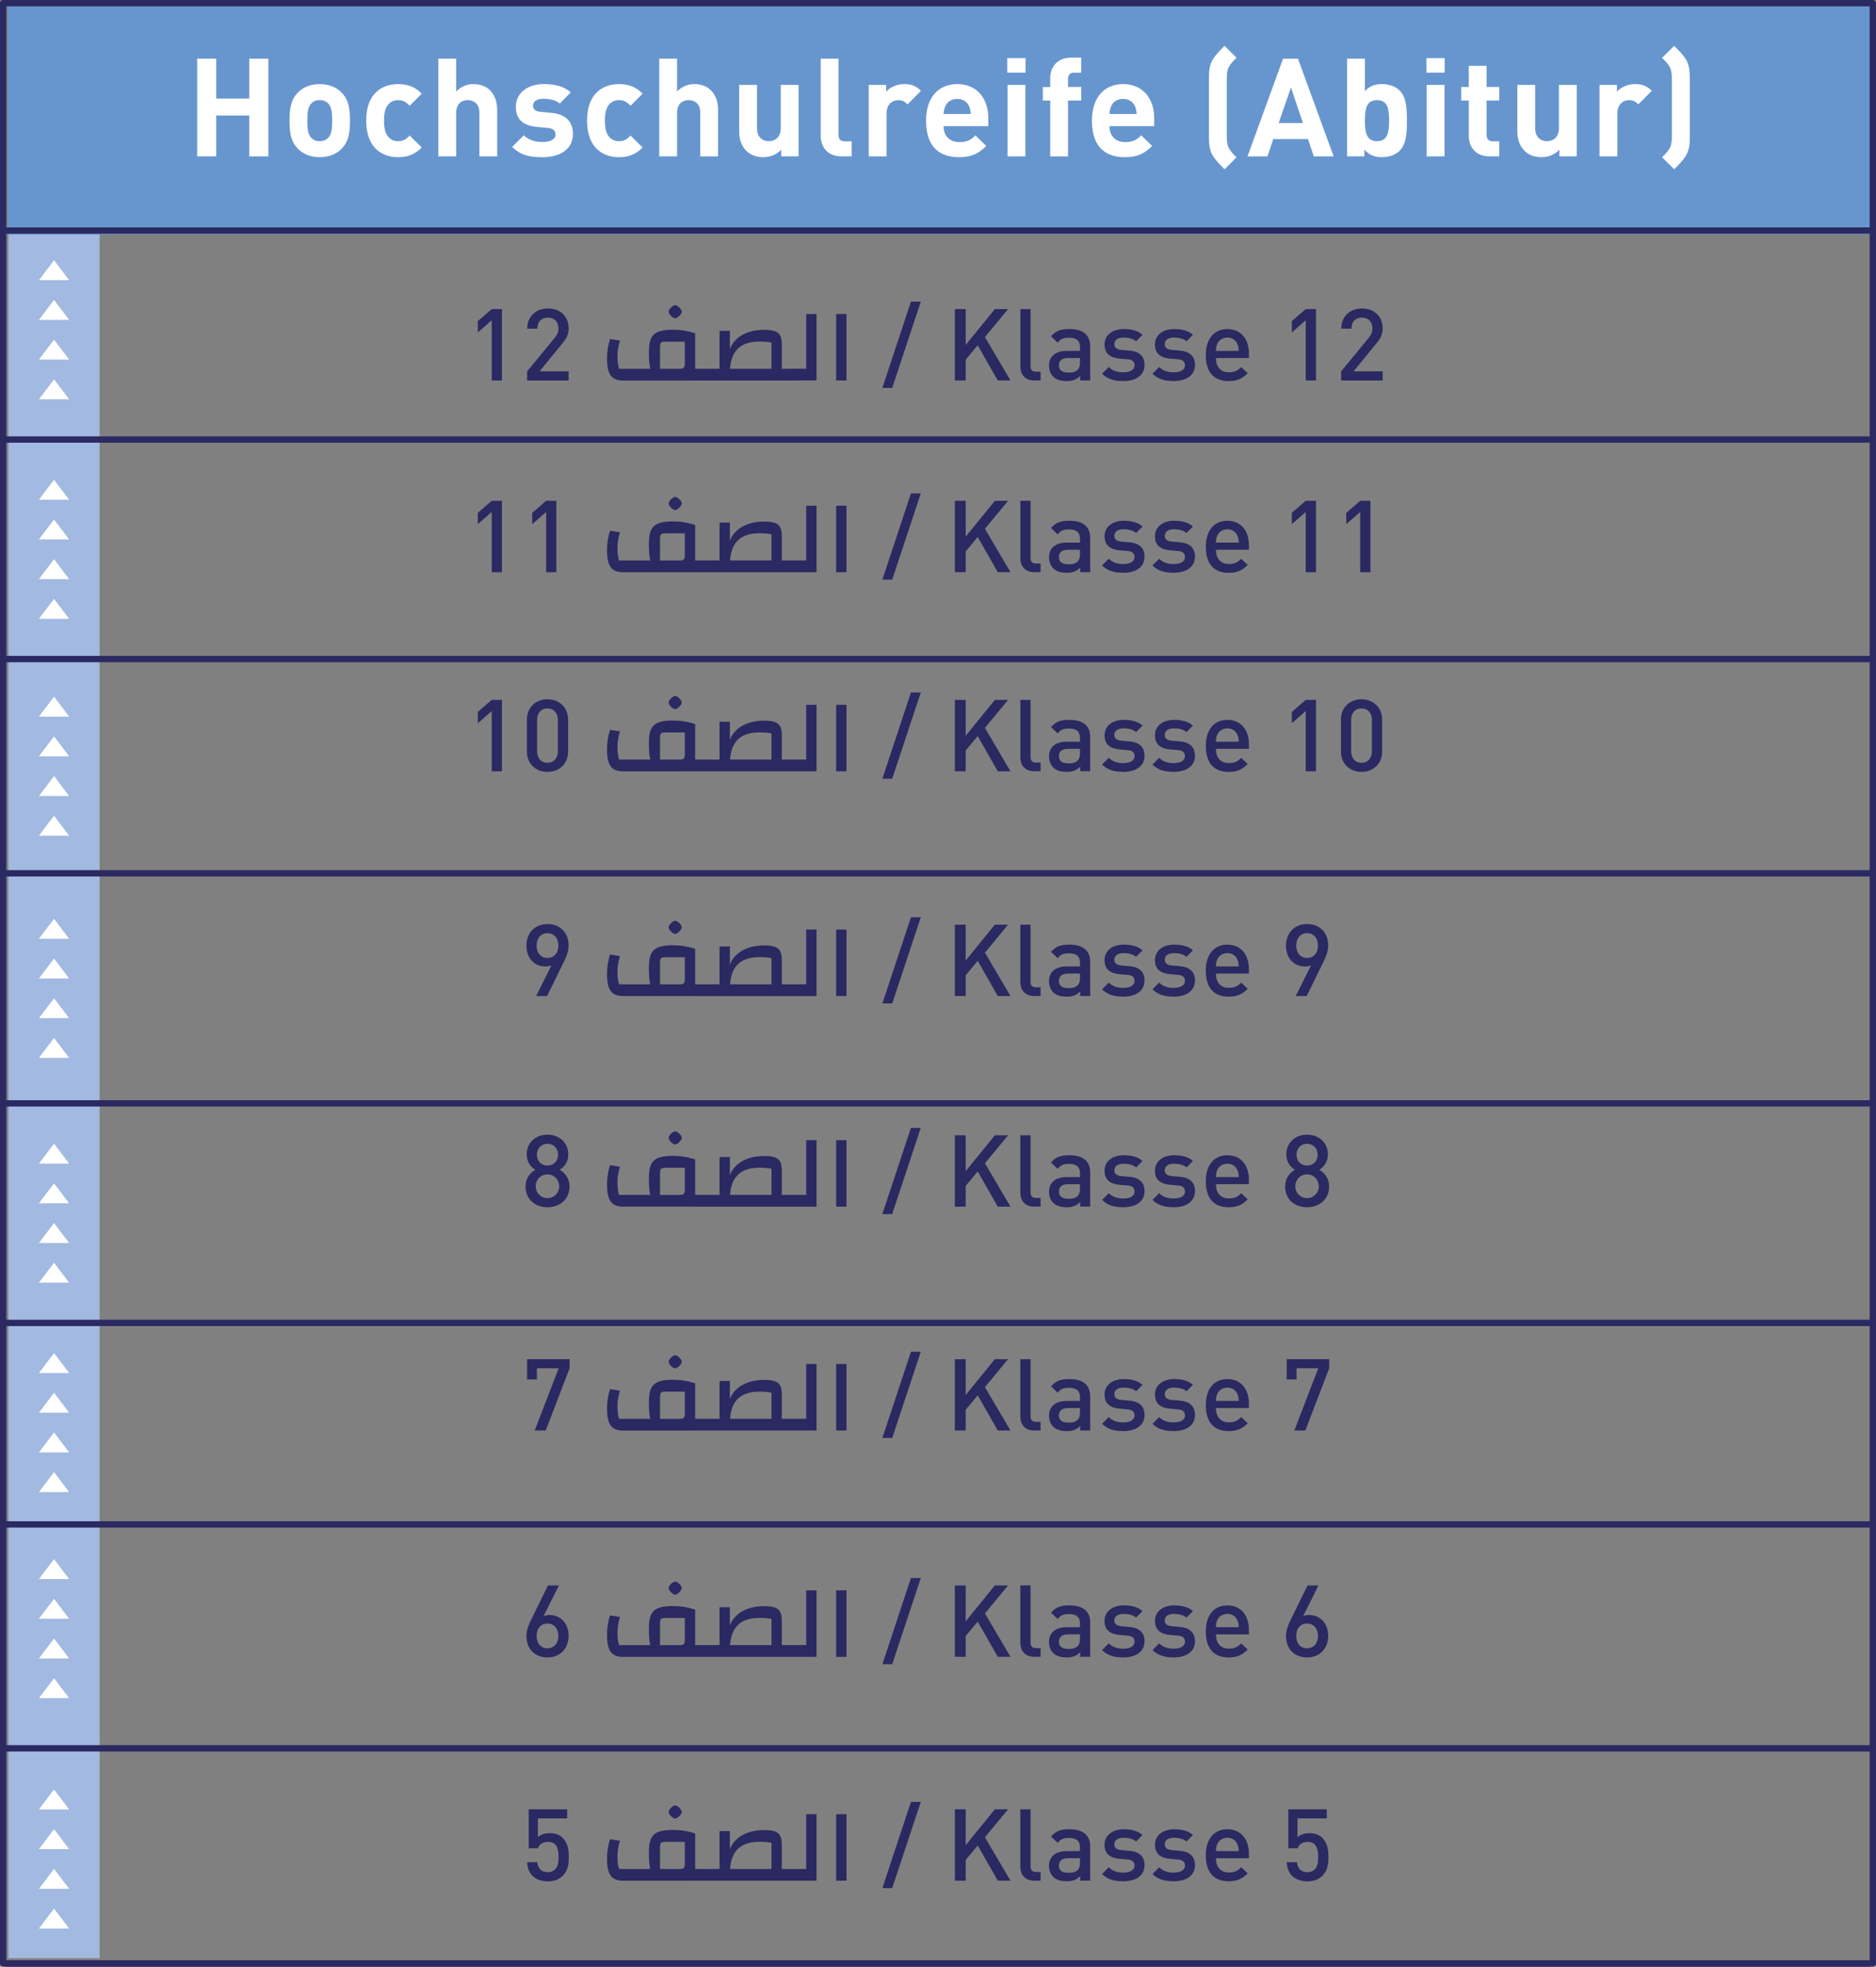 <?xml version="1.0" encoding="utf-8"?>
<!-- Generator: Adobe Illustrator 26.2.1, SVG Export Plug-In . SVG Version: 6.00 Build 0)  -->
<svg version="1.1" id="Ebene_1" xmlns="http://www.w3.org/2000/svg" xmlns:xlink="http://www.w3.org/1999/xlink" x="0px" y="0px"
	 viewBox="0 0 954.01 1000" style="enable-background:new 0 0 954.01 1000;" xml:space="preserve">
<rect x="0" y="0" width="954.01" height="1000" fill="#808080" stroke="none"/>
<style type="text/css">
	.st0{fill:#A2B9E1;}
	.st1{fill:#6796CF;}
	.st2{clip-path:url(#SVGID_00000129922088804581013060000005545409485497214875_);}
	.st3{fill:#2B2961;}
	.st4{fill:#FFFFFF;}
	.st5{clip-path:url(#SVGID_00000036932645870699286850000017854057411611870389_);}
	.st6{clip-path:url(#SVGID_00000022549135222497390300000001606857414110449794_);}
	.st7{clip-path:url(#SVGID_00000181066595877393697190000011849260885385942967_);}
	.st8{clip-path:url(#SVGID_00000044887234205454208010000013900144282057201545_);}
	.st9{clip-path:url(#SVGID_00000165208468666348471580000016055189169285830063_);}
	.st10{opacity:0.52;clip-path:url(#SVGID_00000121977736110160881970000013790736390858098863_);}
	.st11{clip-path:url(#SVGID_00000179639092859785795740000014435380536826408636_);}
	.st12{clip-path:url(#SVGID_00000105390624729194449440000010242008814319244928_);}
	.st13{clip-path:url(#SVGID_00000078012706710301858480000015732051506143956874_);}
	.st14{clip-path:url(#SVGID_00000076593064542906522070000011686096490306894730_);}
	.st15{clip-path:url(#SVGID_00000036949259236461284980000015336531193308344210_);}
	.st16{clip-path:url(#SVGID_00000072245893121379033830000001767301751627656094_);}
	.st17{clip-path:url(#SVGID_00000055669264863872553890000004002835089385149602_);}
	.st18{clip-path:url(#SVGID_00000093876636209065453040000001520301848580616633_);}
	.st19{clip-path:url(#SVGID_00000124119898600186271640000015507268608974697112_);}
	.st20{clip-path:url(#SVGID_00000178166272528654969780000004643554668483182005_);}
	.st21{clip-path:url(#SVGID_00000137832317230464889070000000223623176520302988_);}
	.st22{clip-path:url(#SVGID_00000103951635470022950330000007072844047871588799_);}
	.st23{fill:none;stroke:#2B2961;stroke-width:0.374;stroke-linejoin:round;stroke-miterlimit:10;}
	.st24{fill:none;stroke:#2B2961;stroke-width:0.4;stroke-miterlimit:10;}
	.st25{clip-path:url(#SVGID_00000002352361275231217750000000256003185204986785_);}
	.st26{clip-path:url(#SVGID_00000013884666057000512200000001481394588755576975_);}
	.st27{clip-path:url(#SVGID_00000078755192771868207100000017329688167846889915_);}
	.st28{clip-path:url(#SVGID_00000172425102665231327240000003345436174753961140_);}
	.st29{clip-path:url(#SVGID_00000041288082800447187420000016336631662032781187_);}
	.st30{clip-path:url(#SVGID_00000165223619204433829150000001439133330403775893_);}
	.st31{clip-path:url(#SVGID_00000178185352224163031350000013907118156074919828_);}
	.st32{clip-path:url(#SVGID_00000182511381409683915390000009628992542903853992_);}
	.st33{clip-path:url(#SVGID_00000168115028234522406840000007201052222889068963_);}
	.st34{clip-path:url(#SVGID_00000044877037885618176390000015358871763322581661_);}
	.st35{clip-path:url(#SVGID_00000131330212197221113310000016844750064357133971_);}
	.st36{clip-path:url(#SVGID_00000103978082606825160600000004939683754304671104_);}
	.st37{clip-path:url(#SVGID_00000126320296822058154120000010477625135552919937_);}
	.st38{clip-path:url(#SVGID_00000143577754276436510180000013107616381359806903_);}
	.st39{clip-path:url(#SVGID_00000169533408912761749670000001245820259130280110_);}
	.st40{clip-path:url(#SVGID_00000134951439078431734130000009515049967753394101_);}
	.st41{clip-path:url(#SVGID_00000132787955490375593300000004613419812989618322_);}
	.st42{clip-path:url(#SVGID_00000141414240060685278590000010225379352904051365_);}
	.st43{clip-path:url(#SVGID_00000084500550990088439680000015451252156942484644_);}
	.st44{clip-path:url(#SVGID_00000008139768438705307430000011264566194961213326_);}
	.st45{clip-path:url(#SVGID_00000131326022982036353670000003455895322174528673_);}
	.st46{clip-path:url(#SVGID_00000029019899139390326030000001127835187287042960_);}
	.st47{clip-path:url(#SVGID_00000015350804531970498160000012599385013098714528_);}
	.st48{clip-path:url(#SVGID_00000009592290149530070390000014398789544756670603_);}
	.st49{clip-path:url(#SVGID_00000153682202451767299980000016335092542832452257_);}
	.st50{clip-path:url(#SVGID_00000172427327293085275810000018165645506495147428_);}
	.st51{clip-path:url(#SVGID_00000004514297707384577110000016588757825309186726_);}
	.st52{clip-path:url(#SVGID_00000094588158663046404630000009047089720902148239_);}
	.st53{clip-path:url(#SVGID_00000136405855563473914880000017774170487855237025_);}
	.st54{clip-path:url(#SVGID_00000075132877481810141640000002493223788161889159_);}
	.st55{clip-path:url(#SVGID_00000039856040681058678340000012889737134193638327_);}
	.st56{clip-path:url(#SVGID_00000113349585728122204000000006870208446375920529_);}
	.st57{clip-path:url(#SVGID_00000036933280306000265990000013677136307891994797_);}
	.st58{clip-path:url(#SVGID_00000119799475231951251030000007944445753192399027_);}
	.st59{clip-path:url(#SVGID_00000009556368811796690800000001283231938568427408_);}
	.st60{clip-path:url(#SVGID_00000156575986426540201040000002724735150671695780_);}
	.st61{clip-path:url(#SVGID_00000000944699078651009180000012899431543577226115_);}
	.st62{fill:#9AB4DE;}
	.st63{clip-path:url(#SVGID_00000128484343837391249890000011842160552122533009_);}
	.st64{clip-path:url(#SVGID_00000075142776113008979630000016228200681596092300_);}
	.st65{clip-path:url(#SVGID_00000159442436479585337940000011060269742157748373_);}
	.st66{fill:#B9C9E9;}
	.st67{clip-path:url(#SVGID_00000022559519573440787430000001068925779487601846_);}
	.st68{clip-path:url(#SVGID_00000021109748492080109490000005118454302654344349_);}
	.st69{clip-path:url(#SVGID_00000014622873220399885430000000126638956405087113_);}
	.st70{clip-path:url(#SVGID_00000155127963052990232600000004960778955824093872_);}
	.st71{clip-path:url(#SVGID_00000045606121378766420520000000182545523396900488_);}
	.st72{clip-path:url(#SVGID_00000180361670549122686100000007371879833755670917_);}
	.st73{clip-path:url(#SVGID_00000085227473394027299480000016518197726432727948_);}
	.st74{clip-path:url(#SVGID_00000160893367063681054830000017378861983881758093_);}
	.st75{clip-path:url(#SVGID_00000005253893957091333270000008811199144561863329_);}
	.st76{clip-path:url(#SVGID_00000079454393398524242040000000707837092275910315_);}
	.st77{clip-path:url(#SVGID_00000010283999761908015910000016389523356777556906_);}
	.st78{clip-path:url(#SVGID_00000067208446208264430520000016541038517497544103_);}
	.st79{clip-path:url(#SVGID_00000166636112557788048080000015833027366209845174_);}
	.st80{clip-path:url(#SVGID_00000106869826940264295950000005133679562250000808_);}
	.st81{clip-path:url(#SVGID_00000013155344223609994700000017383761880920935585_);}
	.st82{clip-path:url(#SVGID_00000027578066456026301920000011662274114826327713_);}
	.st83{clip-path:url(#SVGID_00000022524904610864736110000010373410340877960372_);}
	.st84{clip-path:url(#SVGID_00000039127265941614233660000017545183427809267096_);}
	.st85{clip-path:url(#SVGID_00000088113260075951565430000003375482045833188778_);}
	.st86{clip-path:url(#SVGID_00000114775524287127286660000004991604589893355673_);}
	.st87{clip-path:url(#SVGID_00000174587438690552785750000001524374510026567351_);}
	.st88{clip-path:url(#SVGID_00000177447653926555749890000015734227865755063942_);}
	.st89{clip-path:url(#SVGID_00000038383022323439452070000001154347176010872705_);}
	.st90{clip-path:url(#SVGID_00000106135627540662344060000017441367144580770231_);}
	.st91{clip-path:url(#SVGID_00000101072231682517557540000017413506426591077556_);}
	.st92{clip-path:url(#SVGID_00000134220127835933002340000001877316703481770890_);}
	.st93{clip-path:url(#SVGID_00000015331801277804228320000005403405120727966103_);}
	.st94{clip-path:url(#SVGID_00000026883005149830089410000008480525166389949826_);}
	.st95{clip-path:url(#SVGID_00000102546170202224485800000012275210123567299240_);}
	.st96{clip-path:url(#SVGID_00000063617175060681345130000011036535719695130787_);}
	.st97{clip-path:url(#SVGID_00000028315126864535405330000007428298038245051833_);}
	.st98{clip-path:url(#SVGID_00000142135517714128163170000013361084584716952487_);}
	.st99{clip-path:url(#SVGID_00000117652688776895789990000010093825857809091723_);}
	.st100{clip-path:url(#SVGID_00000114049966067751302040000004531264931846695861_);}
	.st101{clip-path:url(#SVGID_00000160880814348872829290000006213117793893816975_);}
	.st102{clip-path:url(#SVGID_00000137090556532618252970000018121633868520396727_);}
	.st103{clip-path:url(#SVGID_00000038393128453986813230000001844356103637153956_);}
	.st104{clip-path:url(#SVGID_00000138554757760166439910000009544121384413497261_);}
	.st105{clip-path:url(#SVGID_00000083081299263455917630000015118529806297416835_);}
	.st106{clip-path:url(#SVGID_00000024705056347734310380000010242660653220303768_);}
	.st107{clip-path:url(#SVGID_00000126291949457867858500000016461855395523034037_);}
	.st108{clip-path:url(#SVGID_00000130606411215906469150000010843986534947069872_);}
	.st109{clip-path:url(#SVGID_00000160164819410997964340000011268215488640888250_);}
	.st110{clip-path:url(#SVGID_00000091708467545740224990000017187665258750697612_);}
	.st111{clip-path:url(#SVGID_00000139989336314668978630000017407962482589677496_);}
	.st112{clip-path:url(#SVGID_00000029758555725547123610000000110977448860044202_);}
	.st113{clip-path:url(#SVGID_00000131351143149574735720000001206165807639150496_);}
	.st114{clip-path:url(#SVGID_00000120516610200458171060000010736747076316667810_);}
	.st115{clip-path:url(#SVGID_00000024716942822528304030000006014254529695228835_);}
	.st116{clip-path:url(#SVGID_00000162313797477213979590000001786341617699653558_);}
	.st117{clip-path:url(#SVGID_00000063632602907530351610000012033962232498396845_);}
	.st118{clip-path:url(#SVGID_00000052078880584296173300000001734523369082429628_);}
	.st119{clip-path:url(#SVGID_00000098181407290453053670000016166129423156685222_);}
	.st120{clip-path:url(#SVGID_00000076605177629239894830000006594557833404748435_);}
	.st121{clip-path:url(#SVGID_00000145042889437219234540000000371188841687511955_);}
	.st122{clip-path:url(#SVGID_00000039839860130994548820000004812228783273250219_);}
	.st123{clip-path:url(#SVGID_00000116218904797146482760000007585000627614815142_);}
	.st124{clip-path:url(#SVGID_00000129892550400604468790000002398344089454793395_);}
	.st125{clip-path:url(#SVGID_00000137117438095863038310000001153743033950977210_);}
	.st126{clip-path:url(#SVGID_00000078013383007643216180000004537711661781826488_);}
	.st127{clip-path:url(#SVGID_00000155146917384428799170000013623355195345409204_);}
	.st128{clip-path:url(#SVGID_00000041974814156963180130000011507659415388686753_);}
	.st129{clip-path:url(#SVGID_00000104663899021409622770000015030621484042399422_);}
	.st130{clip-path:url(#SVGID_00000016069986113079685060000015523146046226862750_);}
	.st131{clip-path:url(#SVGID_00000106866181656359825230000007503003207361878175_);}
	.st132{clip-path:url(#SVGID_00000120550117287478591050000015056816538151685259_);}
	.st133{clip-path:url(#SVGID_00000011749808280288820760000017960876951479963569_);}
	.st134{clip-path:url(#SVGID_00000070090086143895356500000011064919532906222982_);}
	.st135{clip-path:url(#SVGID_00000096759226967980851630000009571083945286543492_);}
	.st136{clip-path:url(#SVGID_00000036243859956982018010000007927800036270672819_);}
	.st137{clip-path:url(#SVGID_00000065786512522643707780000001756284118013370550_);}
	.st138{clip-path:url(#SVGID_00000066497744097331727980000011249803181991880349_);}
	.st139{clip-path:url(#SVGID_00000052813432535041009700000014914283890721182620_);}
	.st140{clip-path:url(#SVGID_00000050631186104681177990000010104295466268562088_);}
	.st141{clip-path:url(#SVGID_00000020374189015882557000000016380446011648929716_);}
	.st142{clip-path:url(#SVGID_00000163066312750149554640000004459057441015959209_);}
	.st143{clip-path:url(#SVGID_00000121258345731396708170000013550667678634990229_);}
	.st144{clip-path:url(#SVGID_00000021079852498504038220000018367617988168029353_);}
	.st145{clip-path:url(#SVGID_00000109021460672500677660000009494213025258786439_);}
	.st146{clip-path:url(#SVGID_00000065051415361225302910000017510342424402121096_);}
	.st147{clip-path:url(#SVGID_00000162326903848289264540000002354374511397075640_);}
	.st148{clip-path:url(#SVGID_00000116941244487289722510000005724310025864622235_);}
	.st149{clip-path:url(#SVGID_00000116230407615768312750000015278028625882342020_);}
	.st150{clip-path:url(#SVGID_00000031186516048076646100000009482934523851397764_);}
	.st151{clip-path:url(#SVGID_00000016062918158529793630000005620907669008744073_);}
	.st152{clip-path:url(#SVGID_00000145051284540903545370000002069513332982010030_);}
	.st153{clip-path:url(#SVGID_00000118382879907544486270000012580395961012172973_);}
	.st154{clip-path:url(#SVGID_00000159453629615320772010000002857578564765112473_);}
	.st155{clip-path:url(#SVGID_00000041975700831693440810000007941114514460179106_);}
	.st156{clip-path:url(#SVGID_00000130617935250307865580000006677738224281655725_);}
	.st157{clip-path:url(#SVGID_00000003102117067536856130000001599342115189417106_);}
	.st158{clip-path:url(#SVGID_00000001625430376886327660000005730058133891082114_);}
	.st159{clip-path:url(#SVGID_00000011732583676852860490000000673737341506745500_);}
	.st160{clip-path:url(#SVGID_00000011747470504624373200000010650945274775375024_);}
	.st161{clip-path:url(#SVGID_00000141450049347023741890000006057488130449633697_);}
	.st162{clip-path:url(#SVGID_00000100373896938295681250000014821962357358415035_);}
	.st163{clip-path:url(#SVGID_00000055682538258403493020000015324104957901604773_);}
	.st164{clip-path:url(#SVGID_00000123407634891351539000000017001223320244210577_);}
	.st165{clip-path:url(#SVGID_00000093896917600788020690000003784939717305081776_);}
	.st166{clip-path:url(#SVGID_00000174559929802268236100000017868957129438936210_);}
	.st167{clip-path:url(#SVGID_00000115485645832719316980000008507809123120517289_);}
	.st168{clip-path:url(#SVGID_00000136375169565508092660000006801969742337515435_);}
	.st169{clip-path:url(#SVGID_00000038403987856521221440000002368714018536955272_);}
	.st170{clip-path:url(#SVGID_00000098904976926500109490000001807544830838139524_);}
	.st171{clip-path:url(#SVGID_00000089575203509601723750000003041808680920675225_);}
	.st172{clip-path:url(#SVGID_00000053520705807470970670000003349208954453829558_);}
	.st173{clip-path:url(#SVGID_00000150099937783550497640000016632993294001636534_);}
	.st174{clip-path:url(#SVGID_00000176021693237393208620000006393826563637666448_);}
	.st175{clip-path:url(#SVGID_00000124159085243295729350000000762578986260443282_);}
	.st176{clip-path:url(#SVGID_00000162344420339617489550000002298418946420699273_);}
	.st177{clip-path:url(#SVGID_00000012462782510489252650000013646335949865269914_);}
	.st178{clip-path:url(#SVGID_00000132810608905037315450000006691042213463767680_);}
	.st179{clip-path:url(#SVGID_00000153674370953435554430000004182341345051257261_);}
	.st180{clip-path:url(#SVGID_00000180328001490603743420000002816904025459988398_);}
	.st181{clip-path:url(#SVGID_00000104689781511735740990000008437534632231202436_);}
	.st182{clip-path:url(#SVGID_00000073700445114697196930000000190721039297130653_);}
	.st183{clip-path:url(#SVGID_00000159440617915222116800000010730122707159910529_);}
	.st184{clip-path:url(#SVGID_00000098213780748141176420000007033112262204075953_);}
	.st185{clip-path:url(#SVGID_00000147220953300546394230000015759939433130582674_);}
	.st186{clip-path:url(#SVGID_00000043457972423111710970000012910349662369455514_);}
	.st187{clip-path:url(#SVGID_00000056400148402616074500000016998692339183156357_);}
	.st188{clip-path:url(#SVGID_00000155853026805861420160000007332804685923216550_);}
	.st189{clip-path:url(#SVGID_00000016062691630554459710000016577182052565372603_);}
	.st190{clip-path:url(#SVGID_00000061457131234445619860000003372503363334874017_);}
	.st191{clip-path:url(#SVGID_00000150791974442728896020000007675024720163031200_);}
	.st192{clip-path:url(#SVGID_00000124842203949884695360000014635140948472243083_);}
	.st193{clip-path:url(#SVGID_00000177468046870594840350000010127789067884182147_);}
	.st194{clip-path:url(#SVGID_00000131329836029052365100000002488703351001254324_);}
	.st195{clip-path:url(#SVGID_00000109709408342927601130000013979072020551191198_);}
	.st196{clip-path:url(#SVGID_00000087388080706067155100000007767995833338104255_);}
	.st197{clip-path:url(#SVGID_00000141452574227449127620000002690663183807792533_);}
	.st198{clip-path:url(#SVGID_00000161592019479210180490000006209838743630590113_);}
	.st199{clip-path:url(#SVGID_00000070108042666392854560000001516588702752786336_);}
	.st200{clip-path:url(#SVGID_00000124882727047608920820000007847317288798009482_);}
	.st201{clip-path:url(#SVGID_00000094605736179781032170000007636236686913142449_);}
	.st202{clip-path:url(#SVGID_00000138559189361138181860000002682979813175411637_);}
	.st203{clip-path:url(#SVGID_00000097468243848203147300000017289324963372760470_);}
	.st204{clip-path:url(#SVGID_00000179605342688309697470000006000433584504286112_);}
	.st205{clip-path:url(#SVGID_00000019644050369647435760000011005486116300889234_);}
	.st206{clip-path:url(#SVGID_00000028313450334447626550000005562713873248198298_);}
	.st207{clip-path:url(#SVGID_00000111889837040158746840000002128026908030161540_);}
	.st208{clip-path:url(#SVGID_00000054247190687222662770000010382351597619735728_);}
	.st209{clip-path:url(#SVGID_00000183241205101104750510000001167634719954357911_);}
	.st210{clip-path:url(#SVGID_00000075844487760925930080000007695651576484720784_);}
	.st211{clip-path:url(#SVGID_00000070100753158517262080000017200554612983191705_);}
	.st212{clip-path:url(#SVGID_00000077283940397656876220000011535672459096826810_);}
	.st213{clip-path:url(#SVGID_00000129175860440190976920000002860646402932337825_);}
	.st214{clip-path:url(#SVGID_00000175285853131097818730000008735462581012662694_);}
	.st215{clip-path:url(#SVGID_00000074420779734369418480000005492044265466007683_);}
	.st216{clip-path:url(#SVGID_00000171705858034823818630000000971908224190327742_);}
	.st217{clip-path:url(#SVGID_00000020395929798881725760000017543326386505513604_);}
	.st218{clip-path:url(#SVGID_00000177446792506988222620000012091264983069842830_);}
	.st219{clip-path:url(#SVGID_00000156557827638729866730000009398031631841703831_);}
	.st220{clip-path:url(#SVGID_00000027571974439987457860000013770501927259132345_);}
	.st221{clip-path:url(#SVGID_00000031185327819775224320000000550176425278054839_);}
	.st222{clip-path:url(#SVGID_00000148651878913513523700000005737693239455543716_);}
	.st223{clip-path:url(#SVGID_00000004539180725989011470000010434181475110806949_);}
	.st224{clip-path:url(#SVGID_00000176010265323690588720000011754788762466303921_);}
	.st225{clip-path:url(#SVGID_00000011737945684485559550000008256787564404795325_);}
	.st226{clip-path:url(#SVGID_00000104696760604388804120000016131726712246579866_);}
	.st227{clip-path:url(#SVGID_00000026165462346216825270000006108315228960514714_);}
	.st228{clip-path:url(#SVGID_00000115477843546941285510000011999998301599146671_);}
	.st229{clip-path:url(#SVGID_00000033358830189227216730000007606022404164694158_);}
	.st230{clip-path:url(#SVGID_00000041273571732240836140000013694694186980836788_);}
	.st231{clip-path:url(#SVGID_00000175290064295103412720000005569770146527176358_);}
	.st232{clip-path:url(#SVGID_00000054947328924882299810000004212016908100835499_);}
	.st233{clip-path:url(#SVGID_00000079482158395230553730000014397677925401491356_);}
	.st234{clip-path:url(#SVGID_00000166649680725853047440000010052404158715015076_);}
	.st235{clip-path:url(#SVGID_00000046329437883923350290000002399365766830513562_);}
	.st236{clip-path:url(#SVGID_00000109025844721150701420000003844196986444767123_);}
	.st237{clip-path:url(#SVGID_00000165207731261250305950000017184462886124235932_);}
	.st238{clip-path:url(#SVGID_00000072992042984532375260000010554511803915856517_);}
	.st239{clip-path:url(#SVGID_00000077285319511076692170000014261295621668258467_);}
	.st240{clip-path:url(#SVGID_00000031204502059959125650000012693960724089514167_);}
	.st241{clip-path:url(#SVGID_00000117674953641434685490000004562419155631830707_);}
	.st242{clip-path:url(#SVGID_00000050644846434801340040000003605340929037004199_);}
	.st243{clip-path:url(#SVGID_00000022541827409867476410000014916570932506774670_);}
	.st244{clip-path:url(#SVGID_00000070817808218363454150000016396084165008590486_);}
	.st245{clip-path:url(#SVGID_00000066484221643964049940000006300522386486737552_);}
	.st246{clip-path:url(#SVGID_00000104684468908295199470000005228440926026496647_);}
	.st247{clip-path:url(#SVGID_00000125566943112162600930000013968264991551585725_);}
	.st248{clip-path:url(#SVGID_00000047047378887048520660000000760700753154839213_);}
	.st249{clip-path:url(#SVGID_00000094578356457033750650000015559676781994111934_);}
	.st250{clip-path:url(#SVGID_00000142896628633831345930000013049850182714775229_);}
	.st251{clip-path:url(#SVGID_00000091729015462802883370000006019442793211977870_);}
	.st252{clip-path:url(#SVGID_00000115479093741027125050000014603579782159692963_);}
	.st253{clip-path:url(#SVGID_00000072999213066321109220000014268785035548961431_);}
	.st254{clip-path:url(#SVGID_00000030486001698071591640000000605246363077188489_);}
	.st255{clip-path:url(#SVGID_00000017504985605560491020000005011679164670082980_);}
	.st256{clip-path:url(#SVGID_00000127037168505989719570000004922099158840676244_);}
	.st257{clip-path:url(#SVGID_00000102539082632475524560000014286720831067542928_);}
	.st258{clip-path:url(#SVGID_00000081616074434562649310000004883755384761238657_);}
	.st259{clip-path:url(#SVGID_00000087380474056243043140000009410180640293902484_);}
	.st260{clip-path:url(#SVGID_00000036951992181139273420000004233496407103300260_);}
	.st261{clip-path:url(#SVGID_00000107582304693169649360000013119019494893588902_);}
	.st262{clip-path:url(#SVGID_00000118397433852877964580000018219176858809987486_);}
	.st263{clip-path:url(#SVGID_00000075120055537865240800000012181776467931037065_);}
	.st264{clip-path:url(#SVGID_00000075121242162659080720000002956343866168556982_);}
	.st265{clip-path:url(#SVGID_00000047043816536408030680000010273453386783969676_);}
	.st266{clip-path:url(#SVGID_00000042700193089995319260000015301109143024116876_);}
	.st267{clip-path:url(#SVGID_00000159460715729563617020000002558828225014026681_);}
	.st268{clip-path:url(#SVGID_00000173838990245844281580000009706071850778535086_);}
	.st269{clip-path:url(#SVGID_00000128446899836145374090000006731511521752738944_);}
	.st270{clip-path:url(#SVGID_00000016753514862110236760000011707808024052566415_);}
	.st271{clip-path:url(#SVGID_00000119087620153232080020000014394054650786575277_);}
	.st272{clip-path:url(#SVGID_00000052084595313608891830000011855899467016023715_);}
	.st273{clip-path:url(#SVGID_00000011728242475070280190000010006558299166058659_);}
	.st274{clip-path:url(#SVGID_00000166652247636011286700000014763777354623032470_);}
	.st275{clip-path:url(#SVGID_00000029016762648109085000000005687957507538713994_);}
	.st276{clip-path:url(#SVGID_00000017507715759881256810000008608406187674414764_);}
	.st277{clip-path:url(#SVGID_00000024708090888520877620000001671664627926115769_);}
	.st278{clip-path:url(#SVGID_00000146482322679767423220000006797921100251516300_);}
	.st279{clip-path:url(#SVGID_00000053510494787397640990000010973235573489159576_);}
	.st280{clip-path:url(#SVGID_00000137827012662093566800000003075649810647041469_);}
	.st281{clip-path:url(#SVGID_00000018207078004917327540000008895517908335186577_);}
	.st282{clip-path:url(#SVGID_00000001629794956240951840000004871156015760411538_);}
	.st283{clip-path:url(#SVGID_00000065764824508545860900000011081387147478837165_);}
	.st284{clip-path:url(#SVGID_00000016785408965455760880000014581084973861094046_);}
	.st285{clip-path:url(#SVGID_00000102527296256021505170000008652064428908482466_);}
	.st286{clip-path:url(#SVGID_00000057843268906882478390000001135758071232227517_);}
	.st287{clip-path:url(#SVGID_00000018930574071853975120000006206754283880750243_);}
	.st288{clip-path:url(#SVGID_00000004543322235977291850000003619542960350600866_);}
	.st289{clip-path:url(#SVGID_00000130616629191481299810000003845435299963311771_);}
	.st290{clip-path:url(#SVGID_00000063610781201054592750000002497750765859476150_);}
	.st291{clip-path:url(#SVGID_00000087379056914588798120000007850030732298406561_);}
	.st292{clip-path:url(#SVGID_00000182511279856036537420000006754712340295984563_);}
	.st293{clip-path:url(#SVGID_00000159443620234802188930000005647940017742413970_);}
	.st294{clip-path:url(#SVGID_00000034062850848272128230000002838130281333858734_);}
	.st295{clip-path:url(#SVGID_00000016033745350437990610000013758927687654197669_);}
	.st296{clip-path:url(#SVGID_00000006676475931471496830000014367984821768206780_);}
	.st297{clip-path:url(#SVGID_00000119094425213356305090000016368957903676079018_);}
	.st298{clip-path:url(#SVGID_00000181065231991187886410000014273701148201855117_);}
	.st299{clip-path:url(#SVGID_00000058552837043634191260000011812579436697595553_);}
	.st300{clip-path:url(#SVGID_00000182502705542601409000000012366699341688118685_);}
	.st301{clip-path:url(#SVGID_00000041994106437007715710000013624807402118594731_);}
	.st302{clip-path:url(#SVGID_00000100380476966786068940000017065855765213469369_);}
	.st303{clip-path:url(#SVGID_00000168804602829906768150000015253122304036835769_);}
	.st304{clip-path:url(#SVGID_00000064328100027786505900000016192500850657498252_);}
	.st305{clip-path:url(#SVGID_00000020396399973994100450000013142032503164857277_);}
	.st306{clip-path:url(#SVGID_00000106121619421774103250000004385259261892679301_);}
	.st307{clip-path:url(#SVGID_00000013183233613889955940000002312918938638674613_);}
	.st308{clip-path:url(#SVGID_00000119816887552855932250000015286418802058390144_);}
	.st309{clip-path:url(#SVGID_00000044883558692416755520000015762577319943417752_);}
	.st310{clip-path:url(#SVGID_00000016794595795584265670000018089686339467344546_);}
	.st311{clip-path:url(#SVGID_00000026846607342198383120000013982144347012348861_);}
	.st312{clip-path:url(#SVGID_00000054945671252080149930000001906649355104333486_);}
	.st313{clip-path:url(#SVGID_00000170241742976678271940000015636377376329150899_);}
	.st314{clip-path:url(#SVGID_00000109722117207960554030000000577441342194301093_);}
	.st315{clip-path:url(#SVGID_00000148629238711978524880000015831157719127351953_);}
	.st316{clip-path:url(#SVGID_00000038384699800252658950000002974426158322709950_);}
	.st317{clip-path:url(#SVGID_00000021820706583434913540000005118496311619512490_);}
	.st318{clip-path:url(#SVGID_00000040555402164340165570000008162523690786305415_);}
	.st319{clip-path:url(#SVGID_00000049217716012516704000000004357290782971073178_);}
	.st320{clip-path:url(#SVGID_00000129926414641333035090000017554926705546490813_);}
	.st321{clip-path:url(#SVGID_00000112631468288029743420000017517703007386902152_);}
	.st322{clip-path:url(#SVGID_00000136384515706530745280000000377417739005770420_);}
	.st323{clip-path:url(#SVGID_00000182519955589103015840000008173119117000249762_);}
	.st324{clip-path:url(#SVGID_00000070076790423882574050000017678974213787216808_);}
	.st325{clip-path:url(#SVGID_00000060737660413337950100000006083872552697914245_);}
	.st326{clip-path:url(#SVGID_00000059991441770572357930000006567587641714846393_);}
	.st327{clip-path:url(#SVGID_00000171696214521114947490000016906683087394893483_);}
	.st328{clip-path:url(#SVGID_00000129190906970079995680000004382455316792631697_);}
	.st329{clip-path:url(#SVGID_00000097499016527227439240000008858016367762986894_);}
	.st330{clip-path:url(#SVGID_00000079484984761143825340000003110624441827866009_);}
	.st331{clip-path:url(#SVGID_00000089548598018859533200000012336145924971903921_);}
	.st332{clip-path:url(#SVGID_00000065066092236212985560000011268627698877810326_);}
	.st333{clip-path:url(#SVGID_00000155146383131535941590000002156989752513269132_);}
	.st334{clip-path:url(#SVGID_00000036241560303666227310000002688633728701403520_);}
	.st335{clip-path:url(#SVGID_00000150092901944723069860000004945615459053912970_);}
	.st336{clip-path:url(#SVGID_00000163071494057710810970000004610605242046512797_);}
	.st337{clip-path:url(#SVGID_00000143619681946721300280000009938566160805215418_);}
	.st338{clip-path:url(#SVGID_00000137122732283778431890000017233488153679090592_);}
	.st339{clip-path:url(#SVGID_00000181793831208157509810000000438586088503239325_);}
	.st340{clip-path:url(#SVGID_00000167354381355645746870000003502455484686830226_);}
	.st341{clip-path:url(#SVGID_00000005251670927019989870000011697020438608423354_);}
	.st342{clip-path:url(#SVGID_00000120546354958251088050000017076947373018565545_);}
	.st343{clip-path:url(#SVGID_00000018952637744869134550000006765465728861839267_);}
	.st344{clip-path:url(#SVGID_00000021817379917259653790000003766311414470586758_);}
	.st345{clip-path:url(#SVGID_00000005248053308853573330000002490610374474343098_);}
	.st346{clip-path:url(#SVGID_00000076577151470667326670000016134178959260029064_);}
	.st347{clip-path:url(#SVGID_00000077315188154264628290000000649650618197775545_);}
	.st348{clip-path:url(#SVGID_00000123430831521993877340000013101337940075001018_);}
	.st349{clip-path:url(#SVGID_00000022543866731738553920000007080644281730647941_);}
	.st350{clip-path:url(#SVGID_00000124127303000890278900000008297310715159882674_);}
	.st351{clip-path:url(#SVGID_00000031164950605125515520000015412942919645998479_);}
	.st352{clip-path:url(#SVGID_00000053541708084890851410000017023632296041760437_);}
	.st353{clip-path:url(#SVGID_00000047052510946649457910000001361951748643364993_);}
	.st354{clip-path:url(#SVGID_00000077290836538129645920000000957469223866687618_);}
	.st355{clip-path:url(#SVGID_00000021806942242796105120000011668041690147511175_);}
	.st356{clip-path:url(#SVGID_00000070832197870377978500000002324963885557415866_);}
	.st357{clip-path:url(#SVGID_00000003800791072472953270000006820597754160938678_);}
	.st358{clip-path:url(#SVGID_00000156587597774363253130000007599946202194750121_);}
	.st359{clip-path:url(#SVGID_00000168816833784246537520000004005444690931706759_);}
	.st360{clip-path:url(#SVGID_00000138557938652691883700000000875301768839763378_);}
	.st361{clip-path:url(#SVGID_00000122692233914492421790000007834689716415590785_);}
	.st362{clip-path:url(#SVGID_00000173849531174631917050000003252744020844258482_);}
	.st363{clip-path:url(#SVGID_00000166641376429478923200000008738645233256971393_);}
	.st364{clip-path:url(#SVGID_00000106857791685430328190000006529373858288250498_);}
	.st365{clip-path:url(#SVGID_00000124849690602336474930000006756117177772681857_);}
	.st366{clip-path:url(#SVGID_00000108280939632117615350000011271737117922325935_);}
	.st367{clip-path:url(#SVGID_00000070082443350362657400000000186153177599407244_);}
	.st368{clip-path:url(#SVGID_00000111162125418949841060000004002089469463832747_);}
	.st369{clip-path:url(#SVGID_00000039828370343900585420000005644747125305931419_);}
	.st370{clip-path:url(#SVGID_00000106834304442299477590000010458067385356375742_);}
	.st371{clip-path:url(#SVGID_00000025434629698279925150000009121907832572492675_);}
	.st372{clip-path:url(#SVGID_00000160187979060378017200000006387500565452926631_);}
	.st373{clip-path:url(#SVGID_00000163782011281809242860000000467232519136346255_);}
	.st374{clip-path:url(#SVGID_00000070804481580160540100000015549326986010729612_);}
	.st375{clip-path:url(#SVGID_00000155861997377286257290000006972753014218935691_);}
</style>
<g>
	<g>
		<g>
			<rect x="4.29" y="111.63" class="st0" width="46.36" height="884.07"/>
		</g>
	</g>
	<g>
		<g>
			<rect x="4" class="st1" width="948.1" height="119.22"/>
		</g>
	</g>
	<g>
		<defs>
			<rect id="SVGID_00000068665653443309160970000002144290798903228310_" y="0.01" width="954.01" height="999.99"/>
		</defs>
		<clipPath id="SVGID_00000023963336152109461050000014290219617485429923_">
			<use xlink:href="#SVGID_00000068665653443309160970000002144290798903228310_"  style="overflow:visible;"/>
		</clipPath>
		<g style="clip-path:url(#SVGID_00000023963336152109461050000014290219617485429923_);">
			<g>
				<path class="st3" d="M952.4,1000H1.61c-0.89,0-1.61-0.72-1.61-1.61V1.62c0-0.89,0.72-1.61,1.61-1.61H952.4
					c0.89,0,1.61,0.72,1.61,1.61v996.77C954.01,999.28,953.29,1000,952.4,1000z M3.22,996.78h947.57V3.23H3.22V996.78z"/>
			</g>
		</g>
		<g style="clip-path:url(#SVGID_00000023963336152109461050000014290219617485429923_);">
			<g>
				<path class="st4" d="M859.31,69.89V39.48c0-3.07-0.21-6.21-1.81-9c-1.6-2.72-3.84-4.88-6.13-7.18l-6.14,6.13
					c1.67,1.67,2.72,2.58,3.91,4.6c0.7,1.26,1.05,3.21,1.05,5.86v29.58c0,2.65-0.35,4.6-1.05,5.86c-1.19,2.02-2.23,2.93-3.91,4.6
					l6.14,6.14c2.3-2.3,4.53-4.47,6.13-7.19C859.1,76.1,859.31,72.96,859.31,69.89 M839.99,46.17c-2.51-2.51-5.02-3.41-8.58-3.41
					c-3.91,0-7.4,1.81-9.14,3.9v-3.48h-8.85v36.34h9.06V57.61c0-4.6,3.07-6.7,5.86-6.7c2.23,0,3.42,0.77,4.81,2.16L839.99,46.17z
					 M801.83,79.52V43.18h-9.06v21.98c0,4.95-3.21,6.63-6.08,6.63c-2.86,0-6.01-1.67-6.01-6.63V43.18h-9.06v23.23
					c0,3.98,0.77,7.39,3.69,10.32c2.02,2.02,4.95,3.2,8.58,3.2c3.35,0,6.7-1.26,9.08-3.76v3.34H801.83z M762.41,79.52v-7.66h-3.28
					c-2.16,0-3.14-1.19-3.14-3.28V51.12h6.42v-6.9h-6.42V33.48h-9.06v10.74h-3.84v6.9h3.84v18.01c0,5.16,3.14,10.39,10.53,10.39
					H762.41z M734.65,29.57h-9.27v7.38h9.27V29.57z M734.58,43.18h-9.06v36.34h9.06V43.18z M706.4,61.31
					c0,5.93-0.7,10.47-6.14,10.47c-5.44,0-6.14-4.54-6.14-10.47c0-5.94,0.7-10.4,6.14-10.4C705.7,50.91,706.4,55.38,706.4,61.31
					 M715.46,61.31c0-5.45-0.07-11.66-3.7-15.28c-2.02-2.02-5.3-3.27-8.85-3.27c-3.7,0-6.42,0.97-8.8,3.62V29.85h-9.06v49.66h8.79
					V76.1c2.51,2.79,5.23,3.83,9.08,3.83c3.56,0,6.84-1.26,8.85-3.27C715.39,73.03,715.46,66.75,715.46,61.31 M662.58,62.57h-12.35
					l6.28-18.07L662.58,62.57z M678.21,79.52l-18.14-49.66h-7.6L634.4,79.52h10.12l3-8.79h17.65l2.93,8.79H678.21z M628.81,80
					c-1.67-1.67-2.72-2.65-3.91-4.67c-0.7-1.26-1.05-3.21-1.05-5.86V39.89c0-2.65,0.35-4.6,1.05-5.86c1.19-2.02,2.23-3,3.91-4.67
					l-6.07-6.06c-2.3,2.3-4.53,4.46-6.13,7.18c-1.6,2.79-1.81,5.93-1.81,9v30.41c0,3.07,0.21,6.21,1.81,9
					c1.6,2.72,3.83,4.88,6.13,7.19L628.81,80z M578.02,57.97h-13.81c0.07-1.61,0.28-2.59,0.84-3.91c0.98-2.17,3-3.77,6.07-3.77
					c3.07,0,5.09,1.6,6.07,3.77C577.74,55.38,577.95,56.36,578.02,57.97 M586.95,64.17v-4.04c0-9.98-5.72-17.37-15.84-17.37
					c-9.41,0-15.83,6.69-15.83,18.55c0,14.72,8.22,18.62,16.8,18.62c6.56,0,10.12-2.02,13.81-5.72l-5.51-5.37
					c-2.3,2.3-4.26,3.42-8.23,3.42c-5.09,0-7.95-3.42-7.95-8.1H586.95z M549.83,51.12v-6.9h-6.7v-3.98c0-2.1,0.98-3.28,3.14-3.28
					h3.56v-7.66h-5.16c-7.39,0-10.59,5.23-10.59,10.39v4.54h-3.77v6.9h3.77v28.4h9.06v-28.4H549.83z M521.51,29.57h-9.27v7.38h9.27
					V29.57z M521.44,43.18h-9.06v36.34h9.06V43.18z M493.67,57.97h-13.81c0.07-1.61,0.28-2.59,0.84-3.91c0.98-2.17,3-3.77,6.07-3.77
					c3.07,0,5.09,1.6,6.07,3.77C493.39,55.38,493.6,56.36,493.67,57.97 M502.6,64.17v-4.04c0-9.98-5.72-17.37-15.84-17.37
					c-9.41,0-15.83,6.69-15.83,18.55c0,14.72,8.22,18.62,16.8,18.62c6.56,0,10.12-2.02,13.81-5.72l-5.51-5.37
					c-2.3,2.3-4.26,3.42-8.23,3.42c-5.09,0-7.95-3.42-7.95-8.1H502.6z M468.35,46.17c-2.51-2.51-5.02-3.41-8.58-3.41
					c-3.91,0-7.4,1.81-9.14,3.9v-3.48h-8.85v36.34h9.06V57.61c0-4.6,3.07-6.7,5.86-6.7c2.23,0,3.42,0.77,4.81,2.16L468.35,46.17z
					 M433.11,79.52v-7.66h-3.49c-2.3,0-3.21-1.12-3.21-3.28V29.85h-9.06v39.28c0,5.16,3.13,10.38,10.59,10.38H433.11z M406.11,79.52
					V43.18h-9.06v21.98c0,4.95-3.21,6.63-6.08,6.63c-2.86,0-6.01-1.67-6.01-6.63V43.18h-9.06v23.23c0,3.98,0.77,7.39,3.69,10.32
					c2.02,2.02,4.95,3.2,8.58,3.2c3.35,0,6.7-1.26,9.08-3.76v3.34H406.11z M365.17,79.52V56c0-7.67-4.19-13.24-12.13-13.24
					c-3.21,0-6.28,1.25-8.73,3.76V29.85h-9.06v49.66h9.06V57.33c0-4.74,3-6.42,5.86-6.42c2.87,0,5.94,1.6,5.94,6.42v22.19H365.17z
					 M326.79,74.99l-6.14-6.07c-1.88,2.03-3.49,2.87-5.86,2.87c-2.16,0-3.84-0.77-5.16-2.38c-1.4-1.74-2.02-4.26-2.02-8.09
					s0.63-6.28,2.02-8.03c1.33-1.6,3-2.37,5.16-2.37c2.37,0,3.98,0.84,5.86,2.86l6.14-6.13c-3.21-3.35-6.98-4.88-12-4.88
					c-7.26,0-16.25,3.83-16.25,18.55s8.99,18.62,16.25,18.62C319.82,79.93,323.59,78.33,326.79,74.99 M291.36,68.08
					c0-6.14-3.63-9.98-10.81-10.67l-5.72-0.56c-3.21-0.28-3.77-1.81-3.77-3.14c0-1.81,1.53-3.49,5.16-3.49
					c3.14,0,6.35,0.56,8.44,2.44l5.58-5.65c-3.49-3.28-8.23-4.25-13.88-4.25c-7.4,0-14.02,4.04-14.02,11.57
					c0,6.7,4.05,9.56,10.6,10.19l5.72,0.56c2.86,0.28,3.84,1.53,3.84,3.35c0,2.73-3.28,3.77-6.42,3.77c-2.79,0-6.7-0.42-9.7-3.42
					l-5.93,5.93c4.6,4.6,9.77,5.23,15.49,5.23C284.52,79.93,291.36,76.1,291.36,68.08 M252.84,79.52V56
					c0-7.67-4.18-13.24-12.13-13.24c-3.21,0-6.28,1.25-8.73,3.76V29.85h-9.06v49.66h9.06V57.33c0-4.74,3-6.42,5.87-6.42
					c2.86,0,5.94,1.6,5.94,6.42v22.19H252.84z M214.47,74.99l-6.14-6.07c-1.88,2.03-3.49,2.87-5.86,2.87
					c-2.16,0-3.84-0.77-5.16-2.38c-1.4-1.74-2.02-4.26-2.02-8.09s0.63-6.28,2.02-8.03c1.33-1.6,3-2.37,5.16-2.37
					c2.37,0,3.98,0.84,5.86,2.86l6.14-6.13c-3.21-3.35-6.98-4.88-12-4.88c-7.26,0-16.24,3.83-16.24,18.55s8.99,18.62,16.24,18.62
					C207.49,79.93,211.26,78.33,214.47,74.99 M168.92,61.31c0,3.77-0.21,6.98-2.1,8.86c-1.05,1.05-2.44,1.61-4.26,1.61
					c-1.81,0-3.14-0.56-4.19-1.61c-1.88-1.88-2.09-5.09-2.09-8.86s0.21-6.91,2.09-8.8c1.05-1.05,2.38-1.6,4.19-1.6
					c1.81,0,3.21,0.56,4.26,1.6C168.71,54.4,168.92,57.54,168.92,61.31 M177.98,61.31c0-6.56-0.84-10.68-4.11-14.09
					c-2.23-2.37-5.93-4.46-11.3-4.46c-5.38,0-9.01,2.09-11.23,4.46c-3.28,3.41-4.11,7.53-4.11,14.09c0,6.63,0.83,10.75,4.11,14.16
					c2.23,2.37,5.86,4.46,11.23,4.46c5.37,0,9.07-2.09,11.3-4.46C177.14,72.06,177.98,67.94,177.98,61.31 M136.47,79.52V29.85h-9.69
					v20.3h-16.82v-20.3h-9.69v49.66h9.69V58.73h16.82v20.79H136.47z"/>
			</g>
		</g>
		<g style="clip-path:url(#SVGID_00000023963336152109461050000014290219617485429923_);">
			<g>
				<rect x="2.95" y="333.51" class="st3" width="948.1" height="3.22"/>
			</g>
		</g>
		<g style="clip-path:url(#SVGID_00000023963336152109461050000014290219617485429923_);">
			<g>
				<rect x="2.95" y="221.88" class="st3" width="948.1" height="3.22"/>
			</g>
		</g>
		<g style="clip-path:url(#SVGID_00000023963336152109461050000014290219617485429923_);">
			<g>
				<rect x="2.95" y="115.62" class="st3" width="948.1" height="3.22"/>
			</g>
		</g>
		<g style="clip-path:url(#SVGID_00000023963336152109461050000014290219617485429923_);">
			<g>
				<rect x="2.95" y="442.45" class="st3" width="948.1" height="3.22"/>
			</g>
		</g>
		<g style="clip-path:url(#SVGID_00000023963336152109461050000014290219617485429923_);">
			<g>
				<rect x="2.95" y="559.44" class="st3" width="948.1" height="3.22"/>
			</g>
		</g>
		<g style="clip-path:url(#SVGID_00000023963336152109461050000014290219617485429923_);">
			<g>
				<rect x="2.95" y="671.07" class="st3" width="948.1" height="3.22"/>
			</g>
		</g>
		<g style="clip-path:url(#SVGID_00000023963336152109461050000014290219617485429923_);">
			<g>
				<rect x="2.95" y="773.53" class="st3" width="948.1" height="3.22"/>
			</g>
		</g>
		<g style="clip-path:url(#SVGID_00000023963336152109461050000014290219617485429923_);">
			<g>
				<rect x="2.95" y="887.39" class="st3" width="948.1" height="3.22"/>
			</g>
		</g>
		<g style="clip-path:url(#SVGID_00000023963336152109461050000014290219617485429923_);">
			<g>
				<rect x="2.95" y="996.78" class="st3" width="948.1" height="3.22"/>
			</g>
		</g>
	</g>
	<g>
		<g>
			<polygon class="st4" points="19.8,718.33 35.15,718.33 27.48,708.18 			"/>
		</g>
	</g>
	<g>
		<g>
			<polygon class="st4" points="19.8,738.52 35.15,738.52 27.48,728.37 			"/>
		</g>
	</g>
	<g>
		<g>
			<polygon class="st4" points="19.8,758.7 35.15,758.7 27.48,748.55 			"/>
		</g>
	</g>
	<g>
		<g>
			<polygon class="st4" points="19.8,698.15 35.15,698.15 27.48,688 			"/>
		</g>
	</g>
	<g>
		<g>
			<polygon class="st4" points="19.8,823.11 35.15,823.11 27.48,812.96 			"/>
		</g>
	</g>
	<g>
		<g>
			<polygon class="st4" points="19.8,843.29 35.15,843.29 27.48,833.14 			"/>
		</g>
	</g>
	<g>
		<g>
			<polygon class="st4" points="19.8,863.48 35.15,863.48 27.48,853.33 			"/>
		</g>
	</g>
	<g>
		<g>
			<polygon class="st4" points="19.8,802.92 35.15,802.92 27.48,792.77 			"/>
		</g>
	</g>
	<g>
		<g>
			<polygon class="st4" points="19.8,940.24 35.15,940.24 27.48,930.09 			"/>
		</g>
	</g>
	<g>
		<g>
			<polygon class="st4" points="19.8,960.43 35.15,960.43 27.48,950.28 			"/>
		</g>
	</g>
	<g>
		<g>
			<polygon class="st4" points="19.8,980.61 35.15,980.61 27.48,970.47 			"/>
		</g>
	</g>
	<g>
		<g>
			<polygon class="st4" points="19.8,920.06 35.15,920.06 27.48,909.91 			"/>
		</g>
	</g>
	<g>
		<g>
			<polygon class="st4" points="19.8,611.85 35.15,611.85 27.48,601.7 			"/>
		</g>
	</g>
	<g>
		<g>
			<polygon class="st4" points="19.8,632.03 35.15,632.03 27.48,621.89 			"/>
		</g>
	</g>
	<g>
		<g>
			<polygon class="st4" points="19.8,652.22 35.15,652.22 27.48,642.07 			"/>
		</g>
	</g>
	<g>
		<g>
			<polygon class="st4" points="19.8,591.66 35.15,591.66 27.48,581.51 			"/>
		</g>
	</g>
	<g>
		<g>
			<polygon class="st4" points="19.8,497.54 35.15,497.54 27.48,487.39 			"/>
		</g>
	</g>
	<g>
		<g>
			<polygon class="st4" points="19.8,517.72 35.15,517.72 27.48,507.58 			"/>
		</g>
	</g>
	<g>
		<g>
			<polygon class="st4" points="19.8,537.91 35.15,537.91 27.48,527.76 			"/>
		</g>
	</g>
	<g>
		<g>
			<polygon class="st4" points="19.8,477.35 35.15,477.35 27.48,467.2 			"/>
		</g>
	</g>
	<g>
		<g>
			<polygon class="st4" points="19.8,384.57 35.15,384.57 27.48,374.42 			"/>
		</g>
	</g>
	<g>
		<g>
			<polygon class="st4" points="19.8,404.75 35.15,404.75 27.48,394.6 			"/>
		</g>
	</g>
	<g>
		<g>
			<polygon class="st4" points="19.8,424.94 35.15,424.94 27.48,414.79 			"/>
		</g>
	</g>
	<g>
		<g>
			<polygon class="st4" points="19.8,364.38 35.15,364.38 27.48,354.23 			"/>
		</g>
	</g>
	<g>
		<g>
			<polygon class="st4" points="19.8,274.28 35.15,274.28 27.48,264.14 			"/>
		</g>
	</g>
	<g>
		<g>
			<polygon class="st4" points="19.8,294.47 35.15,294.47 27.48,284.32 			"/>
		</g>
	</g>
	<g>
		<g>
			<polygon class="st4" points="19.8,314.66 35.15,314.66 27.48,304.51 			"/>
		</g>
	</g>
	<g>
		<g>
			<polygon class="st4" points="19.8,254.1 35.15,254.1 27.48,243.95 			"/>
		</g>
	</g>
	<g>
		<g>
			<polygon class="st4" points="19.8,162.66 35.15,162.66 27.48,152.51 			"/>
		</g>
	</g>
	<g>
		<g>
			<polygon class="st4" points="19.8,182.84 35.15,182.84 27.48,172.69 			"/>
		</g>
	</g>
	<g>
		<g>
			<polygon class="st4" points="19.8,203.03 35.15,203.03 27.48,192.88 			"/>
		</g>
	</g>
	<g>
		<g>
			<polygon class="st4" points="19.8,142.47 35.15,142.47 27.48,132.32 			"/>
		</g>
	</g>
	<g>
		<defs>
			<rect id="SVGID_00000163751484842409307870000014274488666420647573_" y="0.01" width="954.01" height="999.99"/>
		</defs>
		<clipPath id="SVGID_00000139258334563683066670000002507460587087693737_">
			<use xlink:href="#SVGID_00000163751484842409307870000014274488666420647573_"  style="overflow:visible;"/>
		</clipPath>
		<g style="clip-path:url(#SVGID_00000139258334563683066670000002507460587087693737_);">
			<g>
				<path class="st3" d="M670.24,480.83c0,3.93-2.3,6.27-5.56,6.27c-3.47,0-5.51-2.7-5.51-6.27c0-3.87,2.24-6.33,5.51-6.33
					C667.95,474.5,670.24,476.95,670.24,480.83 M675.43,480.73c0-6.73-4.48-10.86-10.75-10.86c-6.27,0-10.71,4.38-10.71,11.06
					c0,6.38,4.23,10.5,9.48,10.5c1.13,0,2.3-0.15,3.27-0.56l-7.81,15.6h5.57l8.26-16.82C674.32,486.49,675.43,483.68,675.43,480.73
					 M629.96,491.44h-11.62c0.05-1.58,0.15-2.35,0.66-3.53c0.82-1.94,2.7-3.26,5.15-3.26s4.28,1.33,5.1,3.26
					C629.76,489.09,629.91,489.85,629.96,491.44 M635.11,495.05v-2.29c0-7.34-4.03-12.43-10.96-12.43c-6.63,0-10.96,4.84-10.96,13.2
					c0,9.84,5.15,13.26,11.62,13.26c4.54,0,7.04-1.37,9.69-4.03l-3.31-3.11c-1.84,1.84-3.36,2.65-6.27,2.65
					c-4.23,0-6.57-2.81-6.57-7.25H635.11z M607.68,498.57c0-4.59-2.86-6.89-7.7-7.29l-4.08-0.35c-2.75-0.26-3.57-1.43-3.57-2.96
					c0-1.94,1.58-3.32,4.69-3.32c2.45,0,4.74,0.51,6.38,1.89l3.26-3.32c-2.4-2.09-5.71-2.9-9.58-2.9c-5.4,0-9.74,2.85-9.74,7.89
					c0,4.54,2.81,6.74,7.65,7.14l4.13,0.35c2.5,0.2,3.47,1.33,3.47,3.06c0,2.45-2.5,3.57-5.66,3.57c-2.55,0-5.35-0.56-7.44-2.7
					l-3.41,3.41c3.06,3.01,6.63,3.72,10.86,3.72C603.1,506.78,607.68,503.97,607.68,498.57 M582.04,498.57
					c0-4.59-2.86-6.89-7.7-7.29l-4.08-0.35c-2.75-0.26-3.57-1.43-3.57-2.96c0-1.94,1.58-3.32,4.69-3.32c2.45,0,4.74,0.51,6.37,1.89
					l3.26-3.32c-2.39-2.09-5.71-2.9-9.58-2.9c-5.4,0-9.74,2.85-9.74,7.89c0,4.54,2.8,6.74,7.65,7.14l4.13,0.35
					c2.5,0.2,3.47,1.33,3.47,3.06c0,2.45-2.5,3.57-5.66,3.57c-2.55,0-5.36-0.56-7.44-2.7l-3.42,3.41c3.06,3.01,6.63,3.72,10.86,3.72
					C577.45,506.78,582.04,503.97,582.04,498.57 M549.21,497.14c0,1.84-0.36,3.06-1.12,3.83c-1.38,1.33-2.86,1.48-4.85,1.48
					c-3.27,0-4.74-1.33-4.74-3.68c0-2.35,1.58-3.72,4.64-3.72h6.07V497.14z M554.4,506.47v-17.28c0-5.87-3.56-8.87-10.65-8.87
					c-4.29,0-6.83,0.86-9.28,3.71l3.41,3.21c1.43-1.84,2.81-2.5,5.66-2.5c4.03,0,5.66,1.58,5.66,4.85v1.84h-6.84
					c-5.91,0-8.92,3.1-8.92,7.44c0,2.19,0.71,4.18,2.04,5.56c1.58,1.58,3.72,2.34,6.93,2.34c3.21,0,5-0.76,6.89-2.65v2.34H554.4z
					 M529.16,506.47v-4.43h-2.29c-2.09,0-2.81-1.02-2.81-3.01v-28.86h-5.19v29.16c0,3.82,2.14,7.13,7.08,7.13H529.16z
					 M513.87,506.47l-13-22.07l11.77-14.22h-6.73l-14.83,18.25v-18.25h-5.5v36.29h5.5v-10.55l6.12-7.34l10.2,17.89H513.87z
					 M468.25,466.4h-5l-14.53,43.84h5L468.25,466.4z M430.47,472.66h-5.26v33.81h5.26V472.66z M415.23,472.66h-5.26v27.86h-8.48
					v5.96h13.74V472.66z M397.57,502.72v-14.71c0-1.86-0.28-3.32-0.83-4.37c-0.55-1.05-1.49-1.8-2.79-2.25
					c-1.3-0.45-3.1-0.67-5.39-0.67c-2.83,0-5.41,0.39-7.75,1.15c-2.35,0.77-4.34,1.88-5.98,3.33c-1.65,1.44-2.86,3.19-3.65,5.23
					v-9.17h-5.26v21.47h5.26c0-5.44,1.25-9.47,3.73-12.11c2.48-2.63,6.25-3.94,11.3-3.94c2.83,0,4.87,0.2,6.12,0.59v15.46H397.57z
					 M357.43,506.48h46.21v-5.96h-46.21V506.48z M344.74,474.28c0.52-0.4,0.98-0.85,1.37-1.37c0.39-0.52,0.59-0.97,0.59-1.37
					c0-0.42-0.2-0.9-0.59-1.42c-0.39-0.52-0.84-0.97-1.34-1.34s-0.97-0.56-1.4-0.56c-0.43,0-0.9,0.19-1.42,0.56
					s-0.97,0.83-1.34,1.34c-0.38,0.52-0.56,1-0.56,1.42c0,0.4,0.19,0.86,0.56,1.4c0.38,0.53,0.83,0.99,1.37,1.36
					c0.54,0.38,1,0.57,1.4,0.57C343.76,474.87,344.22,474.67,344.74,474.28 M335.64,500.52v-11.06c0-1.08,0.17-1.8,0.51-2.17
					c0.34-0.38,0.96-0.57,1.85-0.57h10.25v11.27c0,0.97-0.18,1.63-0.54,1.99c-0.36,0.36-0.98,0.54-1.88,0.54H335.64z M353.51,506.48
					v-24.05c-2.11-0.64-4.04-1.09-5.8-1.37c-1.75-0.27-3.69-0.4-5.8-0.4c-2.32,0-4.26,0.19-5.8,0.59c-1.54,0.39-2.75,1.01-3.65,1.87
					c-0.9,0.86-1.53,2.01-1.91,3.46c-0.38,1.45-0.56,3.27-0.56,5.45c0,2.04,0.05,3.71,0.16,4.99c0.11,1.29,0.28,2.45,0.54,3.49
					h-15.89c-0.28-0.93-0.49-1.92-0.62-2.96c-0.12-1.04-0.19-2.23-0.19-3.6c0-1.18,0.11-2.42,0.32-3.73
					c0.21-1.3,0.54-2.66,0.97-4.05l-5.04-0.81c-0.47,1.33-0.84,2.87-1.13,4.64c-0.28,1.78-0.43,3.5-0.43,5.18
					c0,2.72,0.27,4.91,0.8,6.55c0.54,1.65,1.4,2.84,2.58,3.6c1.18,0.75,2.72,1.13,4.62,1.13H353.51z M353.51,506.48h6.06v-5.96
					h-6.06V506.48z M283.96,480.83c0,3.93-2.3,6.27-5.56,6.27c-3.47,0-5.51-2.7-5.51-6.27c0-3.87,2.24-6.33,5.51-6.33
					S283.96,476.95,283.96,480.83 M289.15,480.73c0-6.73-4.48-10.86-10.75-10.86s-10.7,4.38-10.7,11.06c0,6.38,4.22,10.5,9.48,10.5
					c1.12,0,2.3-0.15,3.26-0.56l-7.8,15.6h5.56l8.26-16.82C288.03,486.49,289.15,483.68,289.15,480.73"/>
			</g>
		</g>
		<g style="clip-path:url(#SVGID_00000139258334563683066670000002507460587087693737_);">
			<g>
				<path class="st3" d="M697.67,381.94c0,3.52-1.99,5.92-5.31,5.92c-3.32,0-5.25-2.4-5.25-5.92v-15.8c0-3.52,1.94-5.91,5.25-5.91
					c3.32,0,5.31,2.39,5.31,5.91V381.94z M702.87,382.09v-16.12c0-6.47-4.74-10.4-10.5-10.4s-10.45,3.92-10.45,10.4v16.12
					c0,6.48,4.69,10.4,10.45,10.4S702.87,388.57,702.87,382.09 M669.22,392.18v-36.29h-5.2l-7.08,6.12v5.76l7.08-6.21v30.63H669.22z
					 M629.96,377.15h-11.62c0.05-1.58,0.16-2.35,0.67-3.52c0.82-1.94,2.7-3.27,5.15-3.27s4.28,1.33,5.1,3.27
					C629.76,374.8,629.91,375.57,629.96,377.15 M635.11,380.76v-2.29c0-7.34-4.03-12.43-10.96-12.43c-6.63,0-10.95,4.84-10.95,13.2
					c0,9.84,5.14,13.26,11.62,13.26c4.53,0,7.04-1.37,9.69-4.02l-3.32-3.11c-1.84,1.84-3.36,2.65-6.27,2.65
					c-4.23,0-6.58-2.81-6.58-7.25H635.11z M607.68,384.28c0-4.59-2.86-6.89-7.7-7.29l-4.08-0.35c-2.75-0.26-3.57-1.43-3.57-2.96
					c0-1.94,1.58-3.32,4.69-3.32c2.45,0,4.74,0.51,6.37,1.89l3.26-3.32c-2.39-2.09-5.71-2.9-9.58-2.9c-5.4,0-9.74,2.85-9.74,7.89
					c0,4.54,2.8,6.74,7.65,7.14l4.13,0.35c2.5,0.2,3.47,1.33,3.47,3.06c0,2.45-2.5,3.57-5.66,3.57c-2.55,0-5.36-0.56-7.44-2.7
					l-3.42,3.41c3.06,3.01,6.63,3.72,10.86,3.72C603.09,392.49,607.68,389.69,607.68,384.28 M582.04,384.28
					c0-4.59-2.86-6.89-7.7-7.29l-4.08-0.35c-2.75-0.26-3.57-1.43-3.57-2.96c0-1.94,1.58-3.32,4.69-3.32c2.45,0,4.74,0.51,6.38,1.89
					l3.26-3.32c-2.4-2.09-5.71-2.9-9.58-2.9c-5.4,0-9.74,2.85-9.74,7.89c0,4.54,2.81,6.74,7.65,7.14l4.13,0.35
					c2.5,0.2,3.47,1.33,3.47,3.06c0,2.45-2.5,3.57-5.66,3.57c-2.55,0-5.35-0.56-7.44-2.7l-3.41,3.41c3.06,3.01,6.63,3.72,10.86,3.72
					C577.45,392.49,582.04,389.69,582.04,384.28 M549.21,382.85c0,1.84-0.35,3.06-1.12,3.83c-1.37,1.33-2.86,1.48-4.85,1.48
					c-3.26,0-4.74-1.33-4.74-3.68c0-2.35,1.58-3.72,4.64-3.72h6.07V382.85z M554.4,392.18V374.9c0-5.87-3.56-8.87-10.65-8.87
					c-4.28,0-6.83,0.86-9.27,3.71l3.41,3.21c1.43-1.84,2.81-2.5,5.66-2.5c4.03,0,5.66,1.58,5.66,4.85v1.84h-6.83
					c-5.91,0-8.92,3.1-8.92,7.44c0,2.19,0.71,4.19,2.03,5.56c1.58,1.58,3.72,2.34,6.93,2.34c3.21,0,5-0.76,6.89-2.65v2.34H554.4z
					 M529.17,392.18v-4.43h-2.3c-2.09,0-2.8-1.02-2.8-3.01v-28.86h-5.19v29.16c0,3.82,2.14,7.13,7.08,7.13H529.17z M513.87,392.18
					l-13-22.07l11.78-14.22h-6.73l-14.84,18.25v-18.25h-5.5v36.29h5.5v-10.55l6.12-7.34l10.2,17.89H513.87z M468.25,352.11h-5
					l-14.53,43.84h5L468.25,352.11z M430.47,358.38h-5.26v33.81h5.26V358.38z M415.23,358.38h-5.26v27.85h-8.48v5.96h13.74V358.38z
					 M397.57,388.43v-14.7c0-1.86-0.27-3.32-0.83-4.37c-0.55-1.06-1.48-1.81-2.79-2.25c-1.3-0.45-3.1-0.67-5.39-0.67
					c-2.82,0-5.41,0.38-7.75,1.15c-2.34,0.77-4.34,1.88-5.98,3.33c-1.64,1.45-2.86,3.19-3.65,5.23v-9.18h-5.26v21.47h5.26
					c0-5.44,1.25-9.47,3.73-12.1c2.49-2.63,6.25-3.94,11.3-3.94c2.83,0,4.87,0.19,6.12,0.59v15.46H397.57z M357.43,392.19h46.21
					v-5.96h-46.21V392.19z M344.74,359.99c0.52-0.4,0.98-0.85,1.37-1.37c0.4-0.52,0.59-0.98,0.59-1.37c0-0.43-0.19-0.91-0.59-1.42
					c-0.39-0.52-0.84-0.97-1.34-1.34c-0.5-0.38-0.97-0.56-1.4-0.56c-0.43,0-0.9,0.19-1.42,0.56c-0.52,0.38-0.97,0.82-1.34,1.34
					c-0.38,0.52-0.56,0.99-0.56,1.42c0,0.39,0.19,0.86,0.56,1.4s0.83,0.99,1.37,1.37s1,0.56,1.4,0.56
					C343.77,360.58,344.22,360.38,344.74,359.99 M335.64,386.23v-11.06c0-1.07,0.17-1.8,0.51-2.17c0.34-0.38,0.96-0.56,1.85-0.56
					h10.25v11.27c0,0.97-0.18,1.63-0.54,1.99c-0.35,0.35-0.98,0.54-1.88,0.54H335.64z M353.51,392.19v-24.04
					c-2.11-0.64-4.04-1.1-5.8-1.37c-1.75-0.27-3.68-0.4-5.8-0.4c-2.32,0-4.26,0.19-5.8,0.59c-1.53,0.39-2.75,1.02-3.65,1.88
					c-0.89,0.86-1.53,2.01-1.91,3.46c-0.38,1.45-0.56,3.26-0.56,5.45c0,2.04,0.05,3.7,0.16,4.99c0.11,1.29,0.29,2.45,0.54,3.49
					h-15.89c-0.28-0.93-0.49-1.92-0.62-2.95c-0.12-1.04-0.19-2.24-0.19-3.6c0-1.18,0.11-2.43,0.32-3.73
					c0.21-1.31,0.54-2.66,0.97-4.05l-5.04-0.81c-0.46,1.32-0.84,2.87-1.13,4.64c-0.28,1.77-0.43,3.49-0.43,5.18
					c0,2.72,0.27,4.9,0.8,6.55c0.54,1.64,1.4,2.84,2.58,3.6c1.18,0.75,2.72,1.13,4.62,1.13H353.51z M353.51,392.19h6.06v-5.96h-6.06
					V392.19z M283.7,381.94c0,3.52-1.99,5.92-5.3,5.92c-3.32,0-5.26-2.4-5.26-5.92v-15.8c0-3.52,1.94-5.91,5.26-5.91
					c3.31,0,5.3,2.39,5.3,5.91V381.94z M288.9,382.09v-16.12c0-6.47-4.74-10.4-10.5-10.4c-5.76,0-10.45,3.92-10.45,10.4v16.12
					c0,6.48,4.69,10.4,10.45,10.4C284.16,392.49,288.9,388.57,288.9,382.09 M255.25,392.18v-36.29h-5.19l-7.08,6.12v5.76l7.08-6.21
					v30.63H255.25z"/>
			</g>
		</g>
		<g style="clip-path:url(#SVGID_00000139258334563683066670000002507460587087693737_);">
			<g>
				<path class="st3" d="M696.9,290.94v-36.29h-5.19l-7.08,6.12v5.76l7.08-6.21v30.63H696.9z M669.22,290.94v-36.29h-5.2l-7.08,6.12
					v5.76l7.08-6.21v30.63H669.22z M629.96,275.91h-11.62c0.05-1.58,0.16-2.35,0.67-3.52c0.82-1.94,2.7-3.27,5.15-3.27
					s4.28,1.33,5.1,3.27C629.76,273.56,629.91,274.33,629.96,275.91 M635.11,279.52v-2.29c0-7.34-4.03-12.43-10.96-12.43
					c-6.63,0-10.95,4.84-10.95,13.2c0,9.84,5.14,13.26,11.62,13.26c4.53,0,7.04-1.37,9.69-4.02l-3.32-3.11
					c-1.84,1.84-3.36,2.65-6.27,2.65c-4.23,0-6.58-2.81-6.58-7.25H635.11z M607.68,283.04c0-4.59-2.86-6.89-7.7-7.29l-4.08-0.35
					c-2.75-0.26-3.57-1.43-3.57-2.96c0-1.94,1.58-3.32,4.69-3.32c2.45,0,4.74,0.51,6.37,1.89l3.26-3.32
					c-2.39-2.09-5.71-2.9-9.58-2.9c-5.4,0-9.74,2.85-9.74,7.89c0,4.54,2.8,6.74,7.65,7.14l4.13,0.35c2.5,0.2,3.47,1.33,3.47,3.06
					c0,2.45-2.5,3.57-5.66,3.57c-2.55,0-5.36-0.56-7.44-2.7l-3.42,3.42c3.06,3,6.63,3.71,10.86,3.71
					C603.09,291.25,607.68,288.45,607.68,283.04 M582.04,283.04c0-4.59-2.86-6.89-7.7-7.29l-4.08-0.35
					c-2.75-0.26-3.57-1.43-3.57-2.96c0-1.94,1.58-3.32,4.69-3.32c2.45,0,4.74,0.51,6.38,1.89l3.26-3.32c-2.4-2.09-5.71-2.9-9.58-2.9
					c-5.4,0-9.74,2.85-9.74,7.89c0,4.54,2.81,6.74,7.65,7.14l4.13,0.35c2.5,0.2,3.47,1.33,3.47,3.06c0,2.45-2.5,3.57-5.66,3.57
					c-2.55,0-5.35-0.56-7.44-2.7l-3.41,3.42c3.06,3,6.63,3.71,10.86,3.71C577.45,291.25,582.04,288.45,582.04,283.04 M549.21,281.62
					c0,1.84-0.35,3.06-1.12,3.83c-1.37,1.33-2.86,1.48-4.85,1.48c-3.26,0-4.74-1.33-4.74-3.68c0-2.35,1.58-3.72,4.64-3.72h6.07
					V281.62z M554.4,290.94v-17.28c0-5.87-3.56-8.87-10.65-8.87c-4.28,0-6.83,0.86-9.27,3.71l3.41,3.21c1.43-1.84,2.81-2.5,5.66-2.5
					c4.03,0,5.66,1.58,5.66,4.85v1.84h-6.83c-5.91,0-8.92,3.1-8.92,7.44c0,2.19,0.71,4.19,2.03,5.56c1.58,1.58,3.72,2.34,6.93,2.34
					c3.21,0,5-0.76,6.89-2.65v2.34H554.4z M529.17,290.94v-4.43h-2.3c-2.09,0-2.8-1.02-2.8-3.01v-28.86h-5.19v29.16
					c0,3.82,2.14,7.13,7.08,7.13H529.17z M513.87,290.94l-13-22.07l11.78-14.22h-6.73l-14.84,18.25v-18.25h-5.5v36.29h5.5v-10.55
					l6.12-7.34l10.2,17.89H513.87z M468.25,250.88h-5l-14.53,43.84h5L468.25,250.88z M430.47,257.14h-5.26v33.81h5.26V257.14z
					 M415.23,257.14h-5.26v27.85h-8.48v5.96h13.74V257.14z M397.57,287.19v-14.7c0-1.86-0.27-3.32-0.83-4.37
					c-0.55-1.06-1.48-1.81-2.79-2.25c-1.3-0.45-3.1-0.67-5.39-0.67c-2.82,0-5.41,0.38-7.75,1.15c-2.34,0.77-4.34,1.88-5.98,3.33
					c-1.64,1.45-2.86,3.19-3.65,5.23v-9.18h-5.26v21.47h5.26c0-5.44,1.25-9.47,3.73-12.1c2.49-2.63,6.25-3.94,11.3-3.94
					c2.83,0,4.87,0.19,6.12,0.59v15.46H397.57z M357.43,290.95h46.21v-5.96h-46.21V290.95z M344.74,258.75
					c0.52-0.4,0.98-0.85,1.37-1.37c0.4-0.52,0.59-0.98,0.59-1.37c0-0.43-0.19-0.91-0.59-1.42c-0.39-0.52-0.84-0.97-1.34-1.34
					c-0.5-0.38-0.97-0.56-1.4-0.56c-0.43,0-0.9,0.19-1.42,0.56c-0.52,0.38-0.97,0.82-1.34,1.34c-0.38,0.52-0.56,0.99-0.56,1.42
					c0,0.39,0.19,0.86,0.56,1.4c0.38,0.54,0.83,0.99,1.37,1.37c0.54,0.38,1,0.56,1.4,0.56
					C343.77,259.34,344.22,259.14,344.74,258.75 M335.64,284.99v-11.06c0-1.07,0.17-1.8,0.51-2.17c0.34-0.38,0.96-0.56,1.85-0.56
					h10.25v11.27c0,0.97-0.18,1.63-0.54,1.99c-0.35,0.35-0.98,0.54-1.88,0.54H335.64z M353.51,290.95v-24.04
					c-2.11-0.64-4.04-1.1-5.8-1.37c-1.75-0.27-3.68-0.4-5.8-0.4c-2.32,0-4.26,0.19-5.8,0.59c-1.53,0.39-2.75,1.02-3.65,1.88
					c-0.89,0.86-1.53,2.01-1.91,3.46c-0.38,1.45-0.56,3.26-0.56,5.45c0,2.04,0.05,3.7,0.16,4.99c0.11,1.29,0.29,2.45,0.54,3.49
					h-15.89c-0.28-0.93-0.49-1.92-0.62-2.95c-0.12-1.04-0.19-2.24-0.19-3.6c0-1.18,0.11-2.43,0.32-3.73
					c0.21-1.31,0.54-2.66,0.97-4.05l-5.04-0.8c-0.46,1.32-0.84,2.87-1.13,4.64c-0.28,1.77-0.43,3.49-0.43,5.18
					c0,2.72,0.27,4.9,0.8,6.55c0.54,1.64,1.4,2.84,2.58,3.6c1.18,0.75,2.72,1.13,4.62,1.13H353.51z M353.51,290.95h6.06v-5.96h-6.06
					V290.95z M282.93,290.94v-36.29h-5.19l-7.09,6.12v5.76l7.09-6.21v30.63H282.93z M255.25,290.94v-36.29h-5.19l-7.08,6.12v5.76
					l7.08-6.21v30.63H255.25z"/>
			</g>
		</g>
		<g style="clip-path:url(#SVGID_00000139258334563683066670000002507460587087693737_);">
			<g>
				<path class="st3" d="M703.12,193.46v-4.63h-14.78l11.37-13.92c2.24-2.76,3.41-4.64,3.41-7.86c0-6.27-4.28-10.19-10.5-10.19
					c-6.17,0-10.55,4.07-10.55,10.25h5.2c0-4.08,2.6-5.61,5.35-5.61c3.36,0,5.3,2.24,5.3,5.51c0,1.84-0.56,3.16-1.94,4.84
					l-13.97,16.99v4.63H703.12z M669.22,193.46v-36.29h-5.2l-7.08,6.12v5.76l7.08-6.21v30.63H669.22z M629.96,178.43h-11.62
					c0.05-1.58,0.16-2.35,0.67-3.52c0.82-1.94,2.7-3.27,5.15-3.27s4.28,1.33,5.1,3.27C629.76,176.08,629.91,176.84,629.96,178.43
					 M635.11,182.04v-2.29c0-7.34-4.03-12.43-10.96-12.43c-6.63,0-10.95,4.84-10.95,13.2c0,9.84,5.14,13.26,11.62,13.26
					c4.53,0,7.04-1.37,9.69-4.02l-3.32-3.11c-1.84,1.84-3.36,2.65-6.27,2.65c-4.23,0-6.58-2.81-6.58-7.25H635.11z M607.68,185.56
					c0-4.59-2.86-6.89-7.7-7.29l-4.08-0.35c-2.75-0.26-3.57-1.43-3.57-2.96c0-1.94,1.58-3.32,4.69-3.32c2.45,0,4.74,0.51,6.37,1.89
					l3.26-3.32c-2.39-2.09-5.71-2.9-9.58-2.9c-5.4,0-9.74,2.85-9.74,7.89c0,4.54,2.8,6.74,7.65,7.14l4.13,0.35
					c2.5,0.2,3.47,1.33,3.47,3.06c0,2.45-2.5,3.57-5.66,3.57c-2.55,0-5.36-0.56-7.44-2.7l-3.42,3.42c3.06,3,6.63,3.71,10.86,3.71
					C603.09,193.77,607.68,190.96,607.68,185.56 M582.04,185.56c0-4.59-2.86-6.89-7.7-7.29l-4.08-0.35
					c-2.75-0.26-3.57-1.43-3.57-2.96c0-1.94,1.58-3.32,4.69-3.32c2.45,0,4.74,0.51,6.38,1.89l3.26-3.32c-2.4-2.09-5.71-2.9-9.58-2.9
					c-5.4,0-9.74,2.85-9.74,7.89c0,4.54,2.81,6.74,7.65,7.14l4.13,0.35c2.5,0.2,3.47,1.33,3.47,3.06c0,2.45-2.5,3.57-5.66,3.57
					c-2.55,0-5.35-0.56-7.44-2.7l-3.41,3.42c3.06,3,6.63,3.71,10.86,3.71C577.45,193.77,582.04,190.96,582.04,185.56 M549.21,184.13
					c0,1.84-0.35,3.06-1.12,3.83c-1.37,1.33-2.86,1.48-4.85,1.48c-3.26,0-4.74-1.33-4.74-3.68c0-2.35,1.58-3.72,4.64-3.72h6.07
					V184.13z M554.4,193.46v-17.28c0-5.87-3.56-8.87-10.65-8.87c-4.28,0-6.83,0.86-9.27,3.71l3.41,3.21c1.43-1.84,2.81-2.5,5.66-2.5
					c4.03,0,5.66,1.58,5.66,4.85v1.84h-6.83c-5.91,0-8.92,3.1-8.92,7.44c0,2.19,0.71,4.19,2.03,5.56c1.58,1.58,3.72,2.34,6.93,2.34
					c3.21,0,5-0.76,6.89-2.65v2.34H554.4z M529.17,193.46v-4.43h-2.3c-2.09,0-2.8-1.02-2.8-3.01v-28.86h-5.19v29.16
					c0,3.82,2.14,7.13,7.08,7.13H529.17z M513.87,193.46l-13-22.07l11.78-14.22h-6.73l-14.84,18.25v-18.25h-5.5v36.29h5.5v-10.55
					l6.12-7.34l10.2,17.89H513.87z M468.25,153.39h-5l-14.53,43.84h5L468.25,153.39z M430.47,159.65h-5.26v33.81h5.26V159.65z
					 M415.23,159.65h-5.26v27.85h-8.48v5.96h13.74V159.65z M397.57,189.71V175c0-1.86-0.27-3.32-0.83-4.37
					c-0.55-1.06-1.48-1.81-2.79-2.25c-1.3-0.45-3.1-0.67-5.39-0.67c-2.82,0-5.41,0.38-7.75,1.15c-2.34,0.77-4.34,1.88-5.98,3.33
					c-1.64,1.45-2.86,3.19-3.65,5.23v-9.18h-5.26v21.47h5.26c0-5.44,1.25-9.47,3.73-12.1c2.49-2.63,6.25-3.94,11.3-3.94
					c2.83,0,4.87,0.19,6.12,0.59v15.46H397.57z M357.43,193.47h46.21v-5.96h-46.21V193.47z M344.74,161.26
					c0.52-0.4,0.98-0.85,1.37-1.37c0.4-0.52,0.59-0.98,0.59-1.37c0-0.43-0.19-0.91-0.59-1.42c-0.39-0.52-0.84-0.97-1.34-1.34
					c-0.5-0.38-0.97-0.56-1.4-0.56c-0.43,0-0.9,0.19-1.42,0.56c-0.52,0.38-0.97,0.82-1.34,1.34c-0.38,0.52-0.56,0.99-0.56,1.42
					c0,0.39,0.19,0.86,0.56,1.4c0.38,0.54,0.83,0.99,1.37,1.37c0.54,0.38,1,0.56,1.4,0.56
					C343.77,161.86,344.22,161.66,344.74,161.26 M335.64,187.51v-11.06c0-1.07,0.17-1.8,0.51-2.17c0.34-0.38,0.96-0.56,1.85-0.56
					h10.25v11.27c0,0.97-0.18,1.63-0.54,1.99c-0.35,0.35-0.98,0.54-1.88,0.54H335.64z M353.51,193.47v-24.04
					c-2.11-0.64-4.04-1.1-5.8-1.37c-1.75-0.27-3.68-0.4-5.8-0.4c-2.32,0-4.26,0.19-5.8,0.59c-1.53,0.39-2.75,1.02-3.65,1.88
					c-0.89,0.86-1.53,2.01-1.91,3.46c-0.38,1.45-0.56,3.26-0.56,5.45c0,2.04,0.05,3.7,0.16,4.99c0.11,1.29,0.29,2.45,0.54,3.49
					h-15.89c-0.28-0.93-0.49-1.92-0.62-2.95c-0.12-1.04-0.19-2.24-0.19-3.6c0-1.18,0.11-2.43,0.32-3.73
					c0.21-1.31,0.54-2.66,0.97-4.05l-5.04-0.8c-0.46,1.32-0.84,2.87-1.13,4.64c-0.28,1.77-0.43,3.49-0.43,5.18
					c0,2.72,0.27,4.9,0.8,6.55c0.54,1.64,1.4,2.84,2.58,3.6c1.18,0.75,2.72,1.13,4.62,1.13H353.51z M353.51,193.47h6.06v-5.96h-6.06
					V193.47z M289.15,193.46v-4.63h-14.77l11.37-13.92c2.24-2.76,3.41-4.64,3.41-7.86c0-6.27-4.28-10.19-10.49-10.19
					c-6.17,0-10.56,4.07-10.56,10.25h5.2c0-4.08,2.6-5.61,5.36-5.61c3.36,0,5.3,2.24,5.3,5.51c0,1.84-0.56,3.16-1.94,4.84
					l-13.97,16.99v4.63H289.15z M255.25,193.46v-36.29h-5.19l-7.08,6.12v5.76l7.08-6.21v30.63H255.25z"/>
			</g>
		</g>
		<g style="clip-path:url(#SVGID_00000139258334563683066670000002507460587087693737_);">
			<g>
				<path class="st3" d="M670.09,587.15c0,3.21-2.25,5.51-5.41,5.51s-5.36-2.3-5.36-5.51c0-3.16,2.2-5.56,5.36-5.56
					S670.09,583.99,670.09,587.15 M670.65,603.21c0,3.36-2.6,6.02-5.97,6.02c-3.36,0-5.97-2.66-5.97-6.02c0-3.36,2.6-6.07,5.97-6.07
					C668.05,597.14,670.65,599.84,670.65,603.21 M675.89,603.31c0-4.34-2.44-6.99-4.99-8.51c2.34-1.43,4.38-3.98,4.38-7.8
					c0-6.07-4.69-10.04-10.6-10.04c-5.91,0-10.55,3.97-10.55,10.04c0,3.83,2.04,6.38,4.38,7.8c-2.54,1.52-4.99,4.18-4.99,8.51
					c0,6.58,4.94,10.55,11.16,10.55C670.91,613.86,675.89,609.89,675.89,603.31 M629.96,598.52h-11.62
					c0.05-1.58,0.16-2.35,0.67-3.53c0.82-1.94,2.7-3.26,5.15-3.26c2.45,0,4.28,1.33,5.1,3.26
					C629.76,596.17,629.91,596.94,629.96,598.52 M635.11,602.14v-2.29c0-7.34-4.03-12.43-10.96-12.43c-6.63,0-10.95,4.84-10.95,13.2
					c0,9.84,5.14,13.26,11.62,13.26c4.53,0,7.04-1.37,9.69-4.03l-3.32-3.11c-1.84,1.84-3.36,2.65-6.27,2.65
					c-4.23,0-6.58-2.81-6.58-7.24H635.11z M607.68,605.66c0-4.59-2.86-6.89-7.7-7.29l-4.08-0.35c-2.75-0.26-3.57-1.43-3.57-2.96
					c0-1.94,1.58-3.32,4.69-3.32c2.45,0,4.74,0.51,6.37,1.89l3.26-3.32c-2.39-2.09-5.71-2.9-9.58-2.9c-5.4,0-9.74,2.85-9.74,7.89
					c0,4.54,2.8,6.74,7.65,7.14l4.13,0.35c2.5,0.2,3.47,1.33,3.47,3.06c0,2.45-2.5,3.57-5.66,3.57c-2.55,0-5.36-0.56-7.44-2.7
					l-3.42,3.41c3.06,3.01,6.63,3.72,10.86,3.72C603.09,613.86,607.68,611.06,607.68,605.66 M582.04,605.66
					c0-4.59-2.86-6.89-7.7-7.29l-4.08-0.35c-2.75-0.26-3.57-1.43-3.57-2.96c0-1.94,1.58-3.32,4.69-3.32c2.45,0,4.74,0.51,6.38,1.89
					l3.26-3.32c-2.4-2.09-5.71-2.9-9.58-2.9c-5.4,0-9.74,2.85-9.74,7.89c0,4.54,2.81,6.74,7.65,7.14l4.13,0.35
					c2.5,0.2,3.47,1.33,3.47,3.06c0,2.45-2.5,3.57-5.66,3.57c-2.55,0-5.35-0.56-7.44-2.7l-3.41,3.41c3.06,3.01,6.63,3.72,10.86,3.72
					C577.45,613.86,582.04,611.06,582.04,605.66 M549.21,604.23c0,1.84-0.35,3.06-1.12,3.83c-1.37,1.33-2.86,1.48-4.85,1.48
					c-3.26,0-4.74-1.33-4.74-3.68s1.58-3.72,4.64-3.72h6.07V604.23z M554.4,613.56v-17.28c0-5.87-3.56-8.87-10.65-8.87
					c-4.28,0-6.83,0.86-9.27,3.71l3.41,3.21c1.43-1.84,2.81-2.5,5.66-2.5c4.03,0,5.66,1.58,5.66,4.85v1.84h-6.83
					c-5.91,0-8.92,3.1-8.92,7.44c0,2.19,0.71,4.18,2.03,5.56c1.58,1.58,3.72,2.34,6.93,2.34s5-0.76,6.89-2.65v2.34H554.4z
					 M529.17,613.56v-4.43h-2.3c-2.09,0-2.8-1.02-2.8-3.01v-28.86h-5.2v29.16c0,3.82,2.14,7.13,7.08,7.13H529.17z M513.87,613.56
					l-13-22.07l11.78-14.22h-6.73l-14.84,18.25v-18.25h-5.5v36.29h5.5v-10.55l6.12-7.34l10.2,17.89H513.87z M468.24,573.49h-5
					l-14.53,43.84h5L468.24,573.49z M430.47,579.75h-5.26v33.81h5.26V579.75z M415.23,579.75h-5.26v27.85h-8.48v5.96h13.74V579.75z
					 M397.57,609.8v-14.71c0-1.86-0.27-3.32-0.83-4.37c-0.55-1.05-1.48-1.8-2.79-2.25c-1.3-0.45-3.1-0.67-5.39-0.67
					c-2.82,0-5.41,0.39-7.75,1.15c-2.34,0.77-4.34,1.88-5.98,3.33c-1.64,1.44-2.86,3.19-3.65,5.23v-9.17h-5.26v21.47h5.26
					c0-5.44,1.25-9.47,3.73-12.11c2.49-2.63,6.25-3.94,11.3-3.94c2.83,0,4.87,0.2,6.12,0.59v15.46H397.57z M357.43,613.56h46.21
					v-5.96h-46.21V613.56z M344.74,581.36c0.52-0.4,0.98-0.85,1.37-1.37c0.4-0.52,0.59-0.97,0.59-1.37c0-0.42-0.19-0.9-0.59-1.42
					c-0.39-0.52-0.84-0.97-1.34-1.34c-0.5-0.38-0.97-0.56-1.4-0.56s-0.9,0.19-1.42,0.56c-0.52,0.38-0.97,0.83-1.34,1.34
					c-0.38,0.52-0.56,1-0.56,1.42c0,0.4,0.19,0.86,0.56,1.4c0.38,0.53,0.83,0.99,1.37,1.36c0.54,0.38,1,0.57,1.4,0.57
					C343.76,581.95,344.22,581.75,344.74,581.36 M335.64,607.6v-11.05c0-1.08,0.17-1.8,0.51-2.17c0.34-0.38,0.96-0.57,1.85-0.57
					h10.25v11.27c0,0.97-0.18,1.63-0.54,1.99c-0.35,0.36-0.98,0.54-1.88,0.54H335.64z M353.51,613.56v-24.05
					c-2.11-0.64-4.04-1.09-5.8-1.37c-1.75-0.27-3.68-0.4-5.8-0.4c-2.32,0-4.26,0.19-5.8,0.59c-1.53,0.39-2.75,1.01-3.65,1.87
					c-0.89,0.86-1.53,2.01-1.91,3.46c-0.38,1.45-0.56,3.27-0.56,5.45c0,2.04,0.05,3.71,0.16,4.99c0.11,1.29,0.29,2.45,0.54,3.49
					h-15.89c-0.28-0.93-0.49-1.91-0.62-2.95c-0.12-1.04-0.19-2.23-0.19-3.6c0-1.18,0.11-2.42,0.32-3.73
					c0.21-1.3,0.54-2.66,0.97-4.05l-5.04-0.81c-0.46,1.33-0.84,2.87-1.13,4.64c-0.28,1.77-0.43,3.5-0.43,5.18
					c0,2.72,0.27,4.91,0.81,6.55c0.54,1.65,1.4,2.84,2.58,3.6c1.18,0.75,2.72,1.13,4.62,1.13H353.51z M353.51,613.56h6.06v-5.96
					h-6.06V613.56z M283.8,587.15c0,3.21-2.24,5.51-5.4,5.51c-3.17,0-5.36-2.3-5.36-5.51c0-3.16,2.19-5.56,5.36-5.56
					C281.56,581.59,283.8,583.99,283.8,587.15 M284.37,603.21c0,3.36-2.6,6.02-5.97,6.02c-3.37,0-5.97-2.66-5.97-6.02
					c0-3.36,2.6-6.07,5.97-6.07C281.76,597.14,284.37,599.84,284.37,603.21 M289.61,603.31c0-4.34-2.44-6.99-4.99-8.51
					c2.35-1.43,4.38-3.98,4.38-7.8c0-6.07-4.69-10.04-10.6-10.04c-5.92,0-10.55,3.97-10.55,10.04c0,3.83,2.03,6.38,4.38,7.8
					c-2.55,1.52-4.99,4.18-4.99,8.51c0,6.58,4.94,10.55,11.16,10.55C284.62,613.86,289.61,609.89,289.61,603.31"/>
			</g>
		</g>
		<g style="clip-path:url(#SVGID_00000139258334563683066670000002507460587087693737_);">
			<g>
				<path class="st3" d="M670.24,831.81c0,3.87-2.3,6.33-5.56,6.33c-3.27,0-5.51-2.45-5.51-6.33c0-3.93,2.24-6.27,5.51-6.27
					C668.15,825.53,670.24,828.24,670.24,831.81 M675.43,831.71c0-6.38-4.28-10.5-9.53-10.5c-1.12,0-2.25,0.15-3.21,0.56l7.8-15.6
					h-5.56l-8.26,16.82c-1.58,3.16-2.7,5.96-2.7,8.92c0,6.73,4.48,10.86,10.75,10.86S675.43,838.39,675.43,831.71 M629.96,827.43
					h-11.62c0.05-1.58,0.15-2.35,0.66-3.53c0.82-1.94,2.7-3.26,5.15-3.26s4.28,1.33,5.1,3.26
					C629.76,825.08,629.91,825.85,629.96,827.43 M635.11,831.04v-2.29c0-7.34-4.03-12.43-10.96-12.43c-6.63,0-10.96,4.84-10.96,13.2
					c0,9.84,5.15,13.26,11.62,13.26c4.54,0,7.04-1.37,9.69-4.03l-3.31-3.11c-1.84,1.84-3.36,2.65-6.27,2.65
					c-4.23,0-6.57-2.81-6.57-7.24H635.11z M607.68,834.56c0-4.59-2.86-6.89-7.7-7.29l-4.08-0.35c-2.75-0.26-3.57-1.43-3.57-2.96
					c0-1.94,1.58-3.32,4.69-3.32c2.45,0,4.74,0.51,6.38,1.89l3.26-3.32c-2.4-2.09-5.71-2.9-9.58-2.9c-5.4,0-9.74,2.85-9.74,7.89
					c0,4.54,2.81,6.74,7.65,7.14l4.13,0.35c2.5,0.2,3.47,1.33,3.47,3.06c0,2.45-2.5,3.57-5.66,3.57c-2.55,0-5.35-0.56-7.44-2.7
					l-3.41,3.41c3.06,3.01,6.63,3.72,10.86,3.72C603.1,842.77,607.68,839.97,607.68,834.56 M582.04,834.56
					c0-4.59-2.86-6.89-7.7-7.29l-4.08-0.35c-2.75-0.26-3.57-1.43-3.57-2.96c0-1.94,1.58-3.32,4.69-3.32c2.45,0,4.74,0.51,6.37,1.89
					l3.26-3.32c-2.39-2.09-5.71-2.9-9.58-2.9c-5.4,0-9.74,2.85-9.74,7.89c0,4.54,2.8,6.74,7.65,7.14l4.13,0.35
					c2.5,0.2,3.47,1.33,3.47,3.06c0,2.45-2.5,3.57-5.66,3.57c-2.55,0-5.36-0.56-7.44-2.7l-3.42,3.41c3.06,3.01,6.63,3.72,10.86,3.72
					C577.45,842.77,582.04,839.97,582.04,834.56 M549.21,833.13c0,1.84-0.36,3.06-1.12,3.83c-1.38,1.33-2.86,1.48-4.85,1.48
					c-3.27,0-4.74-1.33-4.74-3.68c0-2.35,1.58-3.72,4.64-3.72h6.07V833.13z M554.4,842.46v-17.28c0-5.87-3.56-8.87-10.65-8.87
					c-4.29,0-6.83,0.86-9.28,3.71l3.41,3.21c1.43-1.84,2.81-2.5,5.66-2.5c4.03,0,5.66,1.58,5.66,4.85v1.84h-6.84
					c-5.91,0-8.92,3.1-8.92,7.44c0,2.19,0.71,4.18,2.04,5.56c1.58,1.58,3.72,2.34,6.93,2.34c3.21,0,5-0.76,6.89-2.65v2.34H554.4z
					 M529.16,842.46v-4.43h-2.29c-2.09,0-2.81-1.02-2.81-3.01v-28.86h-5.19v29.16c0,3.82,2.14,7.13,7.08,7.13H529.16z
					 M513.87,842.46l-13-22.07l11.77-14.22h-6.73l-14.83,18.25v-18.25h-5.5v36.29h5.5v-10.55l6.12-7.34l10.2,17.89H513.87z
					 M468.25,802.39h-5l-14.53,43.84h5L468.25,802.39z M430.47,808.66h-5.26v33.81h5.26V808.66z M415.23,808.66h-5.26v27.85h-8.48
					v5.96h13.74V808.66z M397.57,838.71V824c0-1.86-0.28-3.32-0.83-4.37c-0.55-1.06-1.49-1.81-2.79-2.25
					c-1.3-0.45-3.1-0.67-5.39-0.67c-2.83,0-5.41,0.38-7.75,1.15c-2.35,0.77-4.34,1.88-5.98,3.33c-1.65,1.45-2.86,3.19-3.65,5.23
					v-9.18h-5.26v21.47h5.26c0-5.44,1.25-9.47,3.73-12.1c2.48-2.63,6.25-3.94,11.3-3.94c2.83,0,4.87,0.19,6.12,0.59v15.46H397.57z
					 M357.43,842.47h46.21v-5.96h-46.21V842.47z M344.74,810.27c0.52-0.4,0.98-0.85,1.37-1.37c0.39-0.52,0.59-0.98,0.59-1.37
					c0-0.43-0.2-0.91-0.59-1.42c-0.39-0.52-0.84-0.97-1.34-1.34s-0.97-0.56-1.4-0.56c-0.43,0-0.9,0.19-1.42,0.56
					s-0.97,0.82-1.34,1.34c-0.38,0.52-0.56,0.99-0.56,1.42c0,0.39,0.19,0.86,0.56,1.4c0.38,0.54,0.83,0.99,1.37,1.37
					c0.54,0.38,1,0.56,1.4,0.56C343.76,810.86,344.22,810.66,344.74,810.27 M335.64,836.51v-11.06c0-1.07,0.17-1.8,0.51-2.17
					s0.96-0.56,1.85-0.56h10.25v11.27c0,0.97-0.18,1.63-0.54,1.99c-0.36,0.35-0.98,0.54-1.88,0.54H335.64z M353.51,842.47v-24.04
					c-2.11-0.64-4.04-1.1-5.8-1.37c-1.75-0.27-3.69-0.4-5.8-0.4c-2.32,0-4.26,0.19-5.8,0.59c-1.54,0.39-2.75,1.02-3.65,1.88
					c-0.9,0.86-1.53,2.01-1.91,3.46c-0.38,1.45-0.56,3.26-0.56,5.45c0,2.04,0.05,3.7,0.16,4.99c0.11,1.29,0.28,2.45,0.54,3.49
					h-15.89c-0.28-0.93-0.49-1.92-0.62-2.95c-0.12-1.04-0.19-2.24-0.19-3.6c0-1.18,0.11-2.43,0.32-3.73
					c0.21-1.31,0.54-2.66,0.97-4.05l-5.04-0.8c-0.47,1.32-0.84,2.87-1.13,4.64c-0.28,1.77-0.43,3.49-0.43,5.18
					c0,2.72,0.27,4.9,0.8,6.55c0.54,1.64,1.4,2.84,2.58,3.6s2.72,1.13,4.62,1.13H353.51z M353.51,842.47h6.06v-5.96h-6.06V842.47z
					 M283.96,831.81c0,3.87-2.3,6.33-5.56,6.33s-5.51-2.45-5.51-6.33c0-3.93,2.24-6.27,5.51-6.27
					C281.86,825.53,283.96,828.24,283.96,831.81 M289.15,831.71c0-6.38-4.28-10.5-9.53-10.5c-1.12,0-2.24,0.15-3.21,0.56l7.81-15.6
					h-5.56l-8.26,16.82c-1.58,3.16-2.7,5.96-2.7,8.92c0,6.73,4.48,10.86,10.75,10.86C284.72,842.77,289.15,838.39,289.15,831.71"/>
			</g>
		</g>
		<g style="clip-path:url(#SVGID_00000139258334563683066670000002507460587087693737_);">
			<g>
				<path class="st3" d="M675.95,695.73v-4.63h-21.62v10.34h5v-5.71h11.07l-12.19,31.66h5.61L675.95,695.73z M629.96,712.36h-11.62
					c0.05-1.58,0.16-2.35,0.67-3.52c0.82-1.94,2.7-3.26,5.15-3.26s4.28,1.33,5.1,3.26C629.76,710.01,629.91,710.77,629.96,712.36
					 M635.11,715.97v-2.29c0-7.35-4.03-12.44-10.96-12.44c-6.63,0-10.95,4.84-10.95,13.2c0,9.84,5.14,13.25,11.62,13.25
					c4.53,0,7.04-1.37,9.69-4.02l-3.32-3.11c-1.84,1.84-3.36,2.66-6.27,2.66c-4.23,0-6.58-2.81-6.58-7.25H635.11z M607.68,719.49
					c0-4.59-2.86-6.89-7.7-7.29l-4.08-0.36c-2.75-0.25-3.57-1.43-3.57-2.96c0-1.94,1.58-3.31,4.69-3.31c2.45,0,4.74,0.51,6.37,1.88
					l3.26-3.31c-2.39-2.09-5.71-2.9-9.58-2.9c-5.4,0-9.74,2.85-9.74,7.9c0,4.54,2.8,6.73,7.65,7.14l4.13,0.36
					c2.5,0.2,3.47,1.33,3.47,3.06c0,2.45-2.5,3.57-5.66,3.57c-2.55,0-5.36-0.56-7.44-2.7l-3.42,3.41c3.06,3.01,6.63,3.71,10.86,3.71
					C603.09,727.69,607.68,724.9,607.68,719.49 M582.04,719.49c0-4.59-2.86-6.89-7.7-7.29l-4.08-0.36
					c-2.75-0.25-3.57-1.43-3.57-2.96c0-1.94,1.58-3.31,4.69-3.31c2.45,0,4.74,0.51,6.38,1.88l3.26-3.31c-2.4-2.09-5.71-2.9-9.58-2.9
					c-5.4,0-9.74,2.85-9.74,7.9c0,4.54,2.81,6.73,7.65,7.14l4.13,0.36c2.5,0.2,3.47,1.33,3.47,3.06c0,2.45-2.5,3.57-5.66,3.57
					c-2.55,0-5.35-0.56-7.44-2.7l-3.41,3.41c3.06,3.01,6.63,3.71,10.86,3.71C577.45,727.69,582.04,724.9,582.04,719.49
					 M549.21,718.06c0,1.84-0.35,3.06-1.12,3.83c-1.37,1.33-2.86,1.48-4.85,1.48c-3.26,0-4.74-1.33-4.74-3.67
					c0-2.35,1.58-3.73,4.64-3.73h6.07V718.06z M554.4,727.39v-17.28c0-5.87-3.56-8.87-10.65-8.87c-4.28,0-6.83,0.86-9.27,3.72
					l3.41,3.21c1.43-1.84,2.81-2.5,5.66-2.5c4.03,0,5.66,1.58,5.66,4.85v1.84h-6.83c-5.91,0-8.92,3.11-8.92,7.44
					c0,2.19,0.71,4.18,2.03,5.55c1.58,1.58,3.72,2.34,6.93,2.34s5-0.76,6.89-2.65v2.35H554.4z M529.17,727.39v-4.43h-2.3
					c-2.09,0-2.8-1.02-2.8-3.01V691.1h-5.2v29.16c0,3.82,2.14,7.13,7.08,7.13H529.17z M513.87,727.39l-13-22.07l11.78-14.22h-6.73
					l-14.84,18.25V691.1h-5.5v36.29h5.5v-10.56l6.12-7.34l10.2,17.89H513.87z M468.25,687.33h-5l-14.53,43.84h5L468.25,687.33z
					 M430.47,693.58h-5.26v33.81h5.26V693.58z M415.23,693.58h-5.26v27.85h-8.48v5.96h13.74V693.58z M397.57,723.64v-14.7
					c0-1.86-0.27-3.32-0.83-4.37c-0.55-1.05-1.48-1.8-2.79-2.25c-1.3-0.45-3.1-0.67-5.39-0.67c-2.82,0-5.41,0.39-7.75,1.15
					c-2.34,0.77-4.34,1.88-5.98,3.33c-1.64,1.45-2.86,3.19-3.65,5.23v-9.18h-5.26v21.47h5.26c0-5.44,1.25-9.47,3.73-12.1
					c2.49-2.63,6.25-3.94,11.3-3.94c2.83,0,4.87,0.2,6.12,0.59v15.46H397.57z M357.43,727.39h46.21v-5.96h-46.21V727.39z
					 M344.74,695.19c0.52-0.39,0.98-0.85,1.37-1.37c0.4-0.52,0.59-0.97,0.59-1.37c0-0.43-0.19-0.9-0.59-1.42
					c-0.39-0.52-0.84-0.97-1.34-1.34c-0.5-0.38-0.97-0.56-1.4-0.56s-0.9,0.19-1.42,0.56c-0.52,0.38-0.97,0.83-1.34,1.34
					c-0.38,0.52-0.56,0.99-0.56,1.42c0,0.4,0.19,0.86,0.56,1.4s0.83,0.99,1.37,1.37c0.54,0.38,1,0.56,1.4,0.56
					C343.77,695.78,344.22,695.59,344.74,695.19 M335.64,721.44v-11.06c0-1.07,0.17-1.8,0.51-2.17c0.34-0.38,0.96-0.56,1.85-0.56
					h10.25v11.27c0,0.97-0.18,1.63-0.54,1.99c-0.35,0.36-0.98,0.54-1.88,0.54H335.64z M353.51,727.39v-24.04
					c-2.11-0.64-4.04-1.1-5.8-1.37c-1.75-0.27-3.68-0.4-5.8-0.4c-2.32,0-4.26,0.2-5.8,0.59c-1.53,0.4-2.75,1.02-3.65,1.88
					c-0.89,0.86-1.53,2.01-1.91,3.46c-0.38,1.45-0.56,3.27-0.56,5.45c0,2.04,0.05,3.7,0.16,4.99c0.11,1.29,0.29,2.45,0.54,3.49
					h-15.89c-0.28-0.93-0.49-1.91-0.62-2.95c-0.12-1.04-0.19-2.23-0.19-3.6c0-1.18,0.11-2.42,0.32-3.73
					c0.21-1.3,0.54-2.66,0.97-4.05l-5.04-0.8c-0.46,1.33-0.84,2.87-1.13,4.64c-0.28,1.77-0.43,3.5-0.43,5.18
					c0,2.72,0.27,4.91,0.8,6.55c0.54,1.65,1.4,2.84,2.58,3.6c1.18,0.75,2.72,1.13,4.62,1.13H353.51z M353.51,727.39h6.06v-5.96
					h-6.06V727.39z M289.66,695.73v-4.63h-21.62v10.34h5v-5.71h11.07l-12.19,31.66h5.61L289.66,695.73z"/>
			</g>
		</g>
		<g style="clip-path:url(#SVGID_00000139258334563683066670000002507460587087693737_);">
			<g>
				<path class="st3" d="M675.54,944.16c0-3.42-0.4-6.94-3.16-9.69c-1.48-1.48-3.67-2.34-6.53-2.34c-2.65,0-4.79,0.81-6.02,2.09
					v-9.59h14.89V920h-19.57v19.82h4.73c0.56-1.78,2.2-3.26,5.15-3.26c4.18,0,5.31,3.26,5.31,7.6c0,2.45-0.2,4.85-1.74,6.38
					c-0.92,0.92-2.24,1.43-3.77,1.43c-3.26,0-4.9-1.84-5.31-5.05h-5.19c0.2,2.6,0.82,5,2.75,6.93c1.58,1.58,4.28,2.8,7.75,2.8
					c3.52,0,6.02-1.22,7.65-2.85C675.13,951.15,675.54,948.04,675.54,944.16 M629.96,941.26h-11.62c0.05-1.58,0.15-2.35,0.66-3.52
					c0.82-1.94,2.7-3.27,5.15-3.27s4.28,1.33,5.1,3.27C629.76,938.92,629.91,939.68,629.96,941.26 M635.11,944.87v-2.29
					c0-7.35-4.03-12.44-10.96-12.44c-6.63,0-10.96,4.84-10.96,13.2c0,9.84,5.15,13.25,11.62,13.25c4.54,0,7.04-1.37,9.69-4.02
					l-3.31-3.11c-1.84,1.84-3.36,2.66-6.27,2.66c-4.23,0-6.57-2.81-6.57-7.25H635.11z M607.68,948.4c0-4.59-2.86-6.89-7.7-7.29
					l-4.08-0.36c-2.75-0.25-3.57-1.43-3.57-2.96c0-1.94,1.58-3.32,4.69-3.32c2.45,0,4.74,0.51,6.38,1.89l3.26-3.31
					c-2.4-2.09-5.71-2.9-9.58-2.9c-5.4,0-9.74,2.85-9.74,7.9c0,4.53,2.81,6.73,7.65,7.14l4.13,0.36c2.5,0.2,3.47,1.33,3.47,3.06
					c0,2.45-2.5,3.57-5.66,3.57c-2.55,0-5.35-0.56-7.44-2.7l-3.41,3.42c3.06,3.01,6.63,3.71,10.86,3.71
					C603.1,956.6,607.68,953.8,607.68,948.4 M582.04,948.4c0-4.59-2.86-6.89-7.7-7.29l-4.08-0.36c-2.75-0.25-3.57-1.43-3.57-2.96
					c0-1.94,1.58-3.32,4.69-3.32c2.45,0,4.74,0.51,6.37,1.89l3.26-3.31c-2.39-2.09-5.71-2.9-9.58-2.9c-5.4,0-9.74,2.85-9.74,7.9
					c0,4.53,2.8,6.73,7.65,7.14l4.13,0.36c2.5,0.2,3.47,1.33,3.47,3.06c0,2.45-2.5,3.57-5.66,3.57c-2.55,0-5.36-0.56-7.44-2.7
					l-3.42,3.42c3.06,3.01,6.63,3.71,10.86,3.71C577.45,956.6,582.04,953.8,582.04,948.4 M549.21,946.97c0,1.84-0.36,3.06-1.12,3.83
					c-1.38,1.33-2.86,1.48-4.85,1.48c-3.27,0-4.74-1.33-4.74-3.67c0-2.35,1.58-3.73,4.64-3.73h6.07V946.97z M554.4,956.29v-17.28
					c0-5.87-3.56-8.87-10.65-8.87c-4.29,0-6.83,0.86-9.28,3.72l3.41,3.21c1.43-1.84,2.81-2.5,5.66-2.5c4.03,0,5.66,1.58,5.66,4.85
					v1.84h-6.84c-5.91,0-8.92,3.11-8.92,7.44c0,2.19,0.71,4.18,2.04,5.55c1.58,1.58,3.72,2.34,6.93,2.34c3.21,0,5-0.76,6.89-2.65
					v2.34H554.4z M529.16,956.29v-4.43h-2.29c-2.09,0-2.81-1.02-2.81-3.01V920h-5.19v29.16c0,3.82,2.14,7.13,7.08,7.13H529.16z
					 M513.87,956.29l-13-22.07L512.65,920h-6.73l-14.83,18.25V920h-5.5v36.29h5.5v-10.55l6.12-7.34l10.2,17.89H513.87z
					 M468.25,916.23h-5l-14.53,43.84h5L468.25,916.23z M430.47,922.49h-5.26v33.81h5.26V922.49z M415.23,922.49h-5.26v27.85h-8.48
					v5.96h13.74V922.49z M397.57,952.54v-14.7c0-1.86-0.28-3.32-0.83-4.37c-0.56-1.06-1.49-1.81-2.79-2.25
					c-1.3-0.45-3.11-0.67-5.39-0.67c-2.83,0-5.42,0.39-7.75,1.15c-2.35,0.77-4.34,1.88-5.98,3.33c-1.65,1.45-2.87,3.19-3.65,5.23
					v-9.18h-5.26v21.47h5.26c0-5.44,1.24-9.47,3.73-12.1c2.48-2.63,6.25-3.94,11.3-3.94c2.82,0,4.87,0.2,6.12,0.59v15.46H397.57z
					 M357.43,956.3h46.21v-5.96h-46.21V956.3z M344.74,924.1c0.52-0.39,0.98-0.85,1.37-1.37c0.39-0.52,0.59-0.98,0.59-1.37
					c0-0.43-0.2-0.9-0.59-1.42c-0.39-0.52-0.84-0.97-1.34-1.34c-0.5-0.38-0.97-0.56-1.4-0.56c-0.43,0-0.9,0.19-1.42,0.56
					c-0.52,0.38-0.97,0.82-1.34,1.34s-0.56,0.99-0.56,1.42c0,0.39,0.19,0.86,0.56,1.4c0.38,0.54,0.83,0.99,1.37,1.37
					c0.54,0.38,1,0.56,1.4,0.56C343.76,924.69,344.22,924.49,344.74,924.1 M335.64,950.34v-11.06c0-1.07,0.17-1.8,0.51-2.17
					c0.34-0.38,0.96-0.56,1.85-0.56h10.25v11.27c0,0.97-0.18,1.63-0.54,1.99c-0.36,0.36-0.98,0.54-1.88,0.54H335.64z M353.51,956.3
					v-24.04c-2.11-0.64-4.04-1.1-5.8-1.37c-1.75-0.27-3.69-0.4-5.8-0.4c-2.32,0-4.26,0.2-5.8,0.59c-1.54,0.39-2.75,1.02-3.65,1.88
					c-0.9,0.86-1.53,2.01-1.91,3.46c-0.38,1.45-0.56,3.26-0.56,5.45c0,2.04,0.05,3.7,0.16,4.99c0.11,1.29,0.28,2.45,0.54,3.49
					h-15.89c-0.28-0.93-0.49-1.92-0.62-2.95s-0.19-2.24-0.19-3.6c0-1.18,0.11-2.43,0.32-3.73c0.21-1.3,0.54-2.66,0.97-4.05
					l-5.04-0.8c-0.47,1.33-0.84,2.87-1.13,4.64c-0.28,1.77-0.43,3.5-0.43,5.18c0,2.72,0.27,4.9,0.8,6.55
					c0.54,1.65,1.4,2.84,2.58,3.6c1.18,0.75,2.72,1.13,4.62,1.13H353.51z M353.51,956.3h6.06v-5.96h-6.06V956.3z M289.25,944.16
					c0-3.42-0.41-6.94-3.16-9.69c-1.48-1.48-3.67-2.34-6.53-2.34c-2.66,0-4.8,0.81-6.02,2.09v-9.59h14.89V920h-19.57v19.82h4.73
					c0.56-1.78,2.19-3.26,5.16-3.26c4.18,0,5.3,3.26,5.3,7.6c0,2.45-0.2,4.85-1.73,6.38c-0.92,0.92-2.24,1.43-3.77,1.43
					c-3.27,0-4.9-1.84-5.31-5.05h-5.19c0.2,2.6,0.82,5,2.75,6.93c1.58,1.58,4.28,2.8,7.75,2.8c3.52,0,6.02-1.22,7.65-2.85
					C288.84,951.15,289.25,948.04,289.25,944.16"/>
			</g>
		</g>
	</g>
</g>
</svg>
